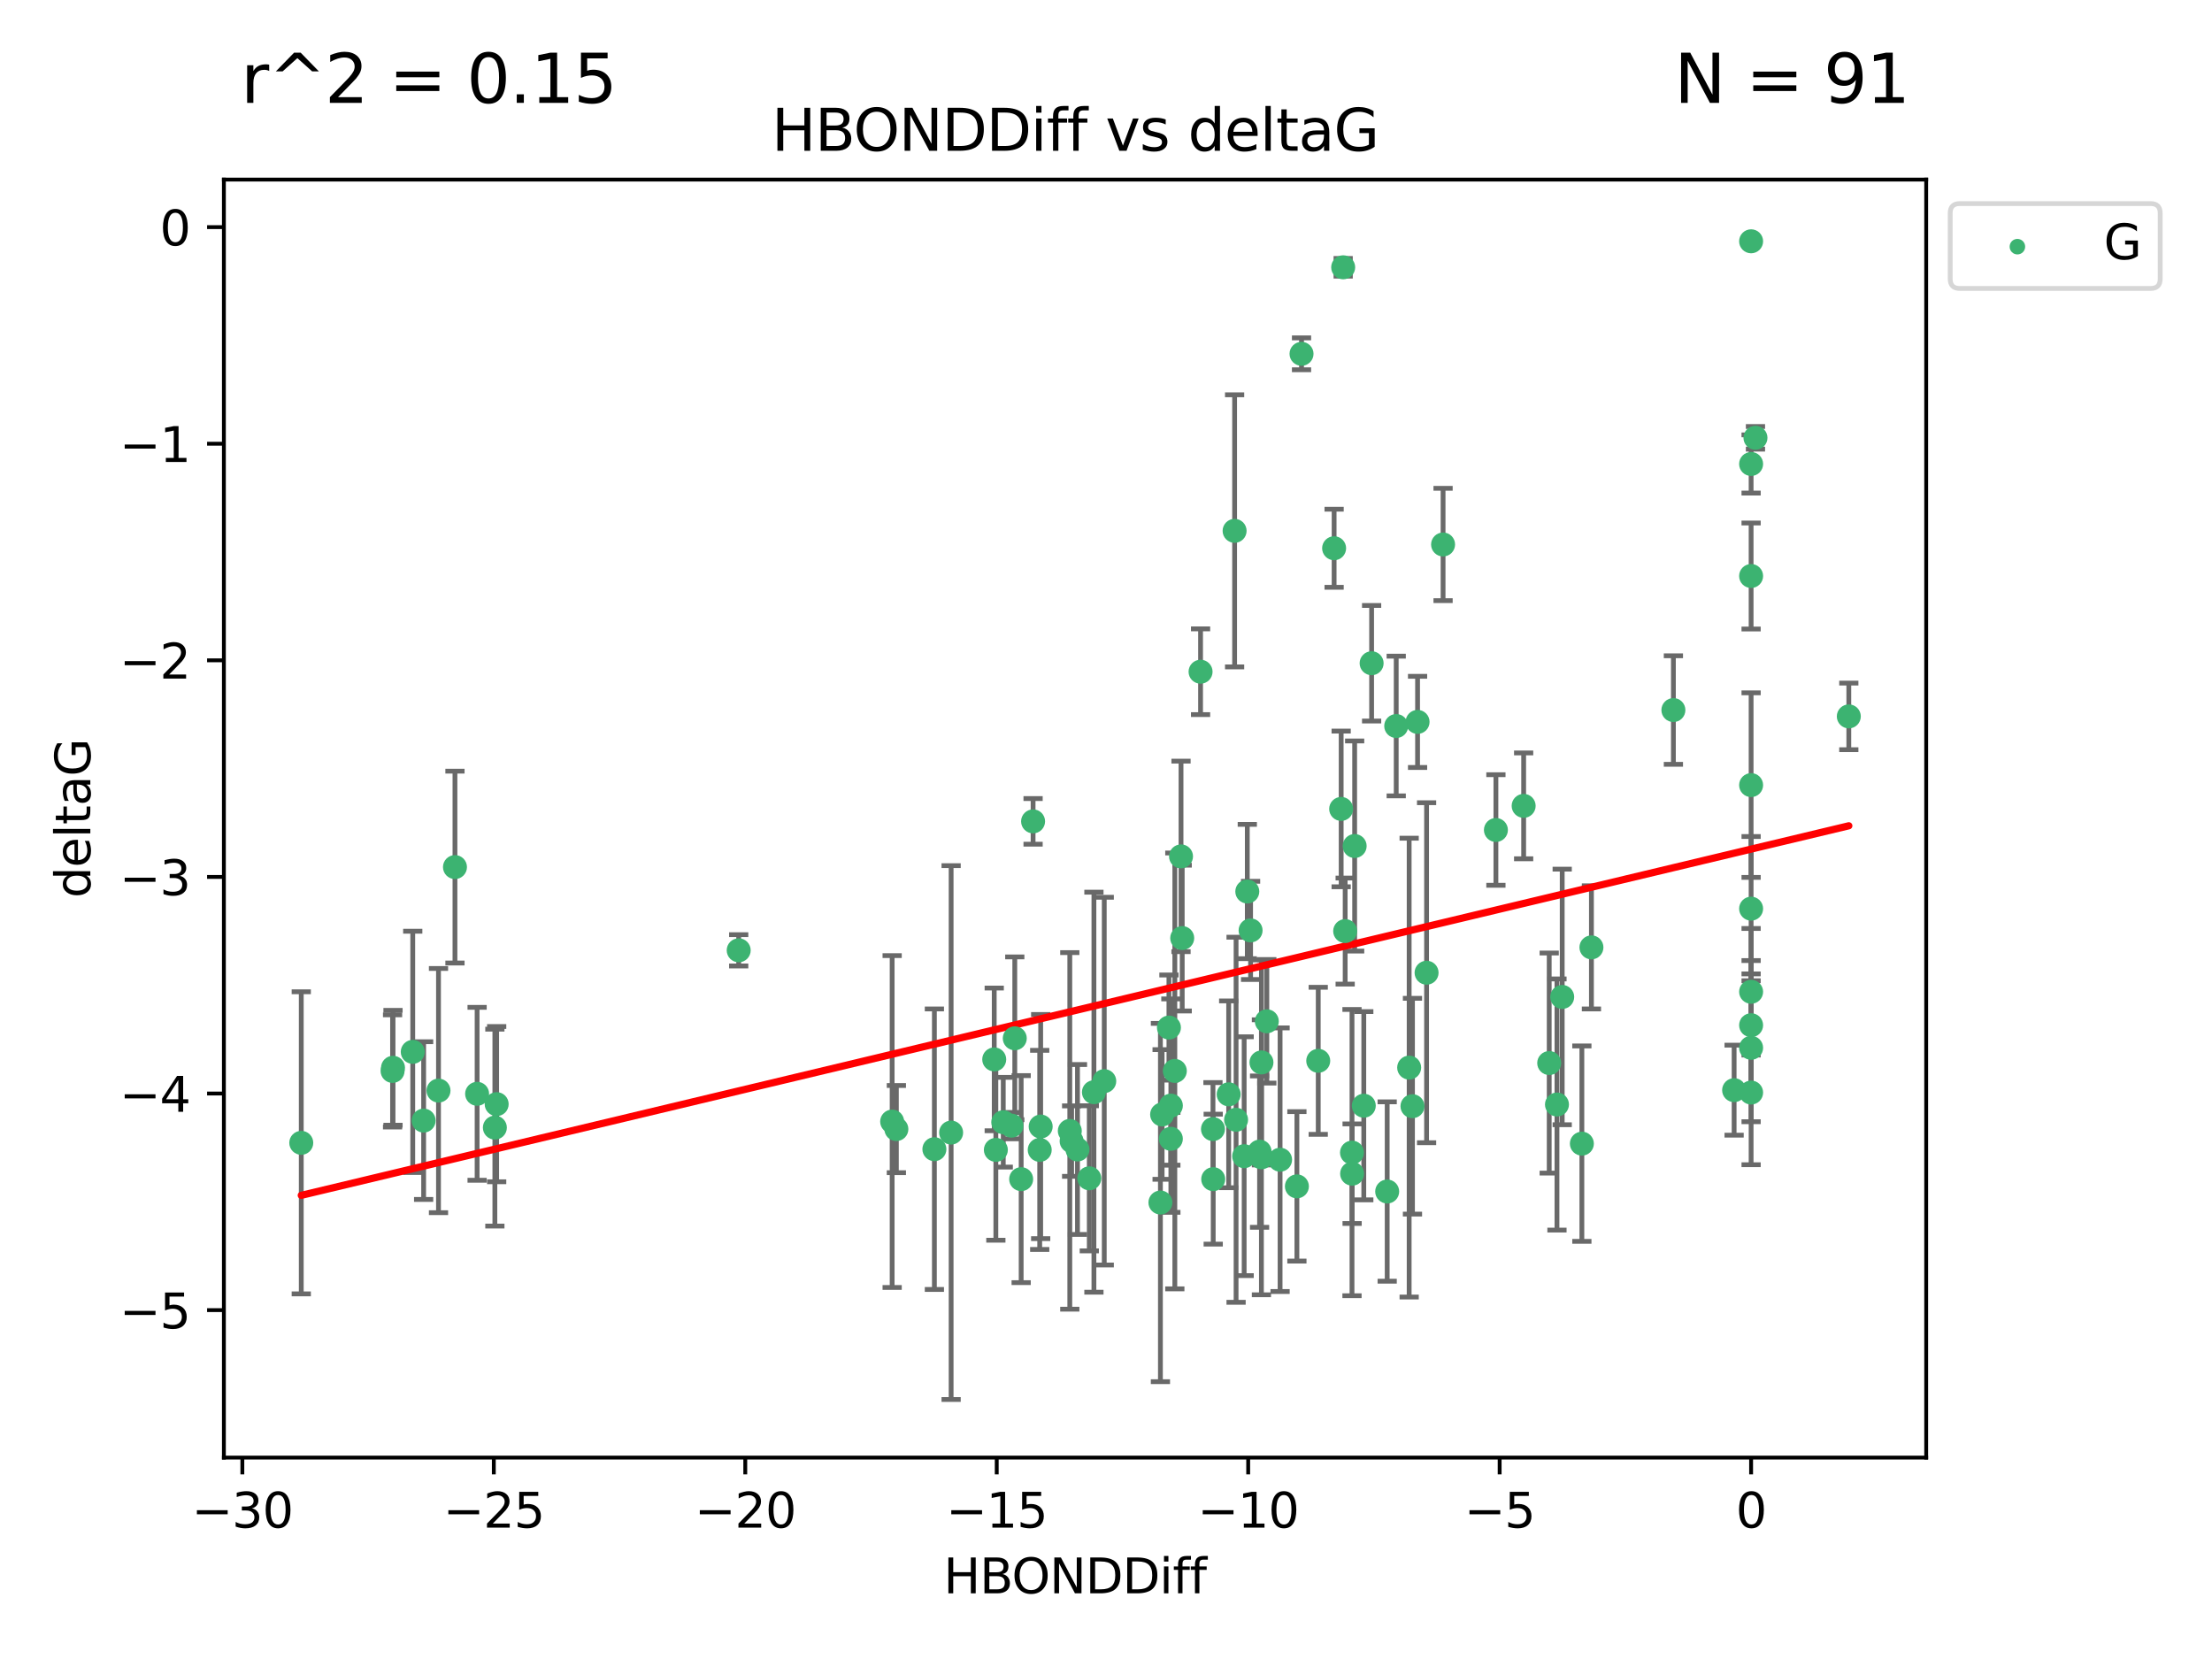 <?xml version="1.0" encoding="utf-8" standalone="no"?>
<!DOCTYPE svg PUBLIC "-//W3C//DTD SVG 1.1//EN"
  "http://www.w3.org/Graphics/SVG/1.1/DTD/svg11.dtd">
<svg xmlns:xlink="http://www.w3.org/1999/xlink" width="460.8pt" height="345.6pt" viewBox="0 0 460.8 345.6" xmlns="http://www.w3.org/2000/svg" version="1.1">
 <defs>
  <style type="text/css">*{stroke-linejoin: round; stroke-linecap: butt}</style>
 </defs>
 <g id="figure_1">
  <g id="patch_1">
   <path d="M 0 345.6 
L 460.8 345.6 
L 460.8 0 
L 0 0 
z
" style="fill: #ffffff"/>
  </g>
  <g id="axes_1">
   <g id="patch_2">
    <path d="M 46.64 303.64 
L 401.26 303.64 
L 401.26 37.411 
L 46.64 37.411 
z
" style="fill: #ffffff"/>
   </g>
   <g id="PathCollection_1">
    <defs>
     <path id="mb4a67bf6cc" d="M 0 1.118 
C 0.297 1.118 0.581 1 0.791 0.791 
C 1 0.581 1.118 0.297 1.118 0 
C 1.118 -0.297 1 -0.581 0.791 -0.791 
C 0.581 -1 0.297 -1.118 0 -1.118 
C -0.297 -1.118 -0.581 -1 -0.791 -0.791 
C -1 -0.581 -1.118 -0.297 -1.118 0 
C -1.118 0.297 -1 0.581 -0.791 0.791 
C -0.581 1 -0.297 1.118 0 1.118 
z
" style="stroke: #3cb371"/>
    </defs>
    <g clip-path="url(#p49d2b6c57e)">
     <use xlink:href="#mb4a67bf6cc" x="212.727" y="245.636" style="fill: #3cb371; stroke: #3cb371"/>
     <use xlink:href="#mb4a67bf6cc" x="216.592" y="239.545" style="fill: #3cb371; stroke: #3cb371"/>
     <use xlink:href="#mb4a67bf6cc" x="260.521" y="193.822" style="fill: #3cb371; stroke: #3cb371"/>
     <use xlink:href="#mb4a67bf6cc" x="252.685" y="235.21" style="fill: #3cb371; stroke: #3cb371"/>
     <use xlink:href="#mb4a67bf6cc" x="85.983" y="219.121" style="fill: #3cb371; stroke: #3cb371"/>
     <use xlink:href="#mb4a67bf6cc" x="207.116" y="220.694" style="fill: #3cb371; stroke: #3cb371"/>
     <use xlink:href="#mb4a67bf6cc" x="226.919" y="245.465" style="fill: #3cb371; stroke: #3cb371"/>
     <use xlink:href="#mb4a67bf6cc" x="216.793" y="234.679" style="fill: #3cb371; stroke: #3cb371"/>
     <use xlink:href="#mb4a67bf6cc" x="186.73" y="235.209" style="fill: #3cb371; stroke: #3cb371"/>
     <use xlink:href="#mb4a67bf6cc" x="88.251" y="233.438" style="fill: #3cb371; stroke: #3cb371"/>
     <use xlink:href="#mb4a67bf6cc" x="81.87" y="222.438" style="fill: #3cb371; stroke: #3cb371"/>
     <use xlink:href="#mb4a67bf6cc" x="94.778" y="180.628" style="fill: #3cb371; stroke: #3cb371"/>
     <use xlink:href="#mb4a67bf6cc" x="281.671" y="244.499" style="fill: #3cb371; stroke: #3cb371"/>
     <use xlink:href="#mb4a67bf6cc" x="207.456" y="239.542" style="fill: #3cb371; stroke: #3cb371"/>
     <use xlink:href="#mb4a67bf6cc" x="262.785" y="221.322" style="fill: #3cb371; stroke: #3cb371"/>
     <use xlink:href="#mb4a67bf6cc" x="194.65" y="239.396" style="fill: #3cb371; stroke: #3cb371"/>
     <use xlink:href="#mb4a67bf6cc" x="103.09" y="234.902" style="fill: #3cb371; stroke: #3cb371"/>
     <use xlink:href="#mb4a67bf6cc" x="198.137" y="235.937" style="fill: #3cb371; stroke: #3cb371"/>
     <use xlink:href="#mb4a67bf6cc" x="230.037" y="225.218" style="fill: #3cb371; stroke: #3cb371"/>
     <use xlink:href="#mb4a67bf6cc" x="270.168" y="247.139" style="fill: #3cb371; stroke: #3cb371"/>
     <use xlink:href="#mb4a67bf6cc" x="224.458" y="239.458" style="fill: #3cb371; stroke: #3cb371"/>
     <use xlink:href="#mb4a67bf6cc" x="257.499" y="233.267" style="fill: #3cb371; stroke: #3cb371"/>
     <use xlink:href="#mb4a67bf6cc" x="262.393" y="239.905" style="fill: #3cb371; stroke: #3cb371"/>
     <use xlink:href="#mb4a67bf6cc" x="241.737" y="250.507" style="fill: #3cb371; stroke: #3cb371"/>
     <use xlink:href="#mb4a67bf6cc" x="62.759" y="238.074" style="fill: #3cb371; stroke: #3cb371"/>
     <use xlink:href="#mb4a67bf6cc" x="259.181" y="240.856" style="fill: #3cb371; stroke: #3cb371"/>
     <use xlink:href="#mb4a67bf6cc" x="208.999" y="233.778" style="fill: #3cb371; stroke: #3cb371"/>
     <use xlink:href="#mb4a67bf6cc" x="103.465" y="230.01" style="fill: #3cb371; stroke: #3cb371"/>
     <use xlink:href="#mb4a67bf6cc" x="227.884" y="227.525" style="fill: #3cb371; stroke: #3cb371"/>
     <use xlink:href="#mb4a67bf6cc" x="257.191" y="110.585" style="fill: #3cb371; stroke: #3cb371"/>
     <use xlink:href="#mb4a67bf6cc" x="288.976" y="248.215" style="fill: #3cb371; stroke: #3cb371"/>
     <use xlink:href="#mb4a67bf6cc" x="210.703" y="234.491" style="fill: #3cb371; stroke: #3cb371"/>
     <use xlink:href="#mb4a67bf6cc" x="243.913" y="230.321" style="fill: #3cb371; stroke: #3cb371"/>
     <use xlink:href="#mb4a67bf6cc" x="222.859" y="235.588" style="fill: #3cb371; stroke: #3cb371"/>
     <use xlink:href="#mb4a67bf6cc" x="262.778" y="241.086" style="fill: #3cb371; stroke: #3cb371"/>
     <use xlink:href="#mb4a67bf6cc" x="263.902" y="212.755" style="fill: #3cb371; stroke: #3cb371"/>
     <use xlink:href="#mb4a67bf6cc" x="185.851" y="233.64" style="fill: #3cb371; stroke: #3cb371"/>
     <use xlink:href="#mb4a67bf6cc" x="223.24" y="237.715" style="fill: #3cb371; stroke: #3cb371"/>
     <use xlink:href="#mb4a67bf6cc" x="255.956" y="227.969" style="fill: #3cb371; stroke: #3cb371"/>
     <use xlink:href="#mb4a67bf6cc" x="246.277" y="195.418" style="fill: #3cb371; stroke: #3cb371"/>
     <use xlink:href="#mb4a67bf6cc" x="252.735" y="245.638" style="fill: #3cb371; stroke: #3cb371"/>
     <use xlink:href="#mb4a67bf6cc" x="385.141" y="149.237" style="fill: #3cb371; stroke: #3cb371"/>
     <use xlink:href="#mb4a67bf6cc" x="280.223" y="193.962" style="fill: #3cb371; stroke: #3cb371"/>
     <use xlink:href="#mb4a67bf6cc" x="266.665" y="241.588" style="fill: #3cb371; stroke: #3cb371"/>
     <use xlink:href="#mb4a67bf6cc" x="242.09" y="232.165" style="fill: #3cb371; stroke: #3cb371"/>
     <use xlink:href="#mb4a67bf6cc" x="281.646" y="240.11" style="fill: #3cb371; stroke: #3cb371"/>
     <use xlink:href="#mb4a67bf6cc" x="284.101" y="230.339" style="fill: #3cb371; stroke: #3cb371"/>
     <use xlink:href="#mb4a67bf6cc" x="243.909" y="237.234" style="fill: #3cb371; stroke: #3cb371"/>
     <use xlink:href="#mb4a67bf6cc" x="282.198" y="176.241" style="fill: #3cb371; stroke: #3cb371"/>
     <use xlink:href="#mb4a67bf6cc" x="274.613" y="220.986" style="fill: #3cb371; stroke: #3cb371"/>
     <use xlink:href="#mb4a67bf6cc" x="271.132" y="73.708" style="fill: #3cb371; stroke: #3cb371"/>
     <use xlink:href="#mb4a67bf6cc" x="91.348" y="227.188" style="fill: #3cb371; stroke: #3cb371"/>
     <use xlink:href="#mb4a67bf6cc" x="211.397" y="216.298" style="fill: #3cb371; stroke: #3cb371"/>
     <use xlink:href="#mb4a67bf6cc" x="361.249" y="227.101" style="fill: #3cb371; stroke: #3cb371"/>
     <use xlink:href="#mb4a67bf6cc" x="297.182" y="202.635" style="fill: #3cb371; stroke: #3cb371"/>
     <use xlink:href="#mb4a67bf6cc" x="81.78" y="223.095" style="fill: #3cb371; stroke: #3cb371"/>
     <use xlink:href="#mb4a67bf6cc" x="250.1" y="139.931" style="fill: #3cb371; stroke: #3cb371"/>
     <use xlink:href="#mb4a67bf6cc" x="277.921" y="114.208" style="fill: #3cb371; stroke: #3cb371"/>
     <use xlink:href="#mb4a67bf6cc" x="300.619" y="113.426" style="fill: #3cb371; stroke: #3cb371"/>
     <use xlink:href="#mb4a67bf6cc" x="99.391" y="227.86" style="fill: #3cb371; stroke: #3cb371"/>
     <use xlink:href="#mb4a67bf6cc" x="243.51" y="214.058" style="fill: #3cb371; stroke: #3cb371"/>
     <use xlink:href="#mb4a67bf6cc" x="317.404" y="167.877" style="fill: #3cb371; stroke: #3cb371"/>
     <use xlink:href="#mb4a67bf6cc" x="246.028" y="178.402" style="fill: #3cb371; stroke: #3cb371"/>
     <use xlink:href="#mb4a67bf6cc" x="244.738" y="223.093" style="fill: #3cb371; stroke: #3cb371"/>
     <use xlink:href="#mb4a67bf6cc" x="153.884" y="197.967" style="fill: #3cb371; stroke: #3cb371"/>
     <use xlink:href="#mb4a67bf6cc" x="290.858" y="151.245" style="fill: #3cb371; stroke: #3cb371"/>
     <use xlink:href="#mb4a67bf6cc" x="311.626" y="172.901" style="fill: #3cb371; stroke: #3cb371"/>
     <use xlink:href="#mb4a67bf6cc" x="295.306" y="150.385" style="fill: #3cb371; stroke: #3cb371"/>
     <use xlink:href="#mb4a67bf6cc" x="325.435" y="207.68" style="fill: #3cb371; stroke: #3cb371"/>
     <use xlink:href="#mb4a67bf6cc" x="324.345" y="230.088" style="fill: #3cb371; stroke: #3cb371"/>
     <use xlink:href="#mb4a67bf6cc" x="293.554" y="222.403" style="fill: #3cb371; stroke: #3cb371"/>
     <use xlink:href="#mb4a67bf6cc" x="364.788" y="227.599" style="fill: #3cb371; stroke: #3cb371"/>
     <use xlink:href="#mb4a67bf6cc" x="364.788" y="189.289" style="fill: #3cb371; stroke: #3cb371"/>
     <use xlink:href="#mb4a67bf6cc" x="331.524" y="197.354" style="fill: #3cb371; stroke: #3cb371"/>
     <use xlink:href="#mb4a67bf6cc" x="364.788" y="206.604" style="fill: #3cb371; stroke: #3cb371"/>
     <use xlink:href="#mb4a67bf6cc" x="279.809" y="55.682" style="fill: #3cb371; stroke: #3cb371"/>
     <use xlink:href="#mb4a67bf6cc" x="285.733" y="138.164" style="fill: #3cb371; stroke: #3cb371"/>
     <use xlink:href="#mb4a67bf6cc" x="364.788" y="213.569" style="fill: #3cb371; stroke: #3cb371"/>
     <use xlink:href="#mb4a67bf6cc" x="364.788" y="119.992" style="fill: #3cb371; stroke: #3cb371"/>
     <use xlink:href="#mb4a67bf6cc" x="364.788" y="50.266" style="fill: #3cb371; stroke: #3cb371"/>
     <use xlink:href="#mb4a67bf6cc" x="294.244" y="230.443" style="fill: #3cb371; stroke: #3cb371"/>
     <use xlink:href="#mb4a67bf6cc" x="259.835" y="185.719" style="fill: #3cb371; stroke: #3cb371"/>
     <use xlink:href="#mb4a67bf6cc" x="215.21" y="171.107" style="fill: #3cb371; stroke: #3cb371"/>
     <use xlink:href="#mb4a67bf6cc" x="322.729" y="221.454" style="fill: #3cb371; stroke: #3cb371"/>
     <use xlink:href="#mb4a67bf6cc" x="329.532" y="238.241" style="fill: #3cb371; stroke: #3cb371"/>
     <use xlink:href="#mb4a67bf6cc" x="348.6" y="147.918" style="fill: #3cb371; stroke: #3cb371"/>
     <use xlink:href="#mb4a67bf6cc" x="365.695" y="91.203" style="fill: #3cb371; stroke: #3cb371"/>
     <use xlink:href="#mb4a67bf6cc" x="364.788" y="218.278" style="fill: #3cb371; stroke: #3cb371"/>
     <use xlink:href="#mb4a67bf6cc" x="364.788" y="163.553" style="fill: #3cb371; stroke: #3cb371"/>
     <use xlink:href="#mb4a67bf6cc" x="364.788" y="96.654" style="fill: #3cb371; stroke: #3cb371"/>
     <use xlink:href="#mb4a67bf6cc" x="279.389" y="168.513" style="fill: #3cb371; stroke: #3cb371"/>
    </g>
   </g>
   <g id="matplotlib.axis_1">
    <g id="xtick_1">
     <g id="line2d_1">
      <defs>
       <path id="m7ef96face5" d="M 0 0 
L 0 3.5 
" style="stroke: #000000; stroke-width: 0.8"/>
      </defs>
      <g>
       <use xlink:href="#m7ef96face5" x="50.486" y="303.64" style="stroke: #000000; stroke-width: 0.8"/>
      </g>
     </g>
     <g id="text_1">
      <!-- −30 -->
      <g transform="translate(39.933 318.238)scale(0.1 -0.1)">
       <defs>
        <path id="DejaVuSans-2212" d="M 678 2272 
L 4684 2272 
L 4684 1741 
L 678 1741 
L 678 2272 
z
" transform="scale(0.016)"/>
        <path id="DejaVuSans-33" d="M 2597 2516 
Q 3050 2419 3304 2112 
Q 3559 1806 3559 1356 
Q 3559 666 3084 287 
Q 2609 -91 1734 -91 
Q 1441 -91 1130 -33 
Q 819 25 488 141 
L 488 750 
Q 750 597 1062 519 
Q 1375 441 1716 441 
Q 2309 441 2620 675 
Q 2931 909 2931 1356 
Q 2931 1769 2642 2001 
Q 2353 2234 1838 2234 
L 1294 2234 
L 1294 2753 
L 1863 2753 
Q 2328 2753 2575 2939 
Q 2822 3125 2822 3475 
Q 2822 3834 2567 4026 
Q 2313 4219 1838 4219 
Q 1578 4219 1281 4162 
Q 984 4106 628 3988 
L 628 4550 
Q 988 4650 1302 4700 
Q 1616 4750 1894 4750 
Q 2613 4750 3031 4423 
Q 3450 4097 3450 3541 
Q 3450 3153 3228 2886 
Q 3006 2619 2597 2516 
z
" transform="scale(0.016)"/>
        <path id="DejaVuSans-30" d="M 2034 4250 
Q 1547 4250 1301 3770 
Q 1056 3291 1056 2328 
Q 1056 1369 1301 889 
Q 1547 409 2034 409 
Q 2525 409 2770 889 
Q 3016 1369 3016 2328 
Q 3016 3291 2770 3770 
Q 2525 4250 2034 4250 
z
M 2034 4750 
Q 2819 4750 3233 4129 
Q 3647 3509 3647 2328 
Q 3647 1150 3233 529 
Q 2819 -91 2034 -91 
Q 1250 -91 836 529 
Q 422 1150 422 2328 
Q 422 3509 836 4129 
Q 1250 4750 2034 4750 
z
" transform="scale(0.016)"/>
       </defs>
       <use xlink:href="#DejaVuSans-2212"/>
       <use xlink:href="#DejaVuSans-33" x="83.789"/>
       <use xlink:href="#DejaVuSans-30" x="147.412"/>
      </g>
     </g>
    </g>
    <g id="xtick_2">
     <g id="line2d_2">
      <g>
       <use xlink:href="#m7ef96face5" x="102.869" y="303.64" style="stroke: #000000; stroke-width: 0.8"/>
      </g>
     </g>
     <g id="text_2">
      <!-- −25 -->
      <g transform="translate(92.317 318.238)scale(0.1 -0.1)">
       <defs>
        <path id="DejaVuSans-32" d="M 1228 531 
L 3431 531 
L 3431 0 
L 469 0 
L 469 531 
Q 828 903 1448 1529 
Q 2069 2156 2228 2338 
Q 2531 2678 2651 2914 
Q 2772 3150 2772 3378 
Q 2772 3750 2511 3984 
Q 2250 4219 1831 4219 
Q 1534 4219 1204 4116 
Q 875 4013 500 3803 
L 500 4441 
Q 881 4594 1212 4672 
Q 1544 4750 1819 4750 
Q 2544 4750 2975 4387 
Q 3406 4025 3406 3419 
Q 3406 3131 3298 2873 
Q 3191 2616 2906 2266 
Q 2828 2175 2409 1742 
Q 1991 1309 1228 531 
z
" transform="scale(0.016)"/>
        <path id="DejaVuSans-35" d="M 691 4666 
L 3169 4666 
L 3169 4134 
L 1269 4134 
L 1269 2991 
Q 1406 3038 1543 3061 
Q 1681 3084 1819 3084 
Q 2600 3084 3056 2656 
Q 3513 2228 3513 1497 
Q 3513 744 3044 326 
Q 2575 -91 1722 -91 
Q 1428 -91 1123 -41 
Q 819 9 494 109 
L 494 744 
Q 775 591 1075 516 
Q 1375 441 1709 441 
Q 2250 441 2565 725 
Q 2881 1009 2881 1497 
Q 2881 1984 2565 2268 
Q 2250 2553 1709 2553 
Q 1456 2553 1204 2497 
Q 953 2441 691 2322 
L 691 4666 
z
" transform="scale(0.016)"/>
       </defs>
       <use xlink:href="#DejaVuSans-2212"/>
       <use xlink:href="#DejaVuSans-32" x="83.789"/>
       <use xlink:href="#DejaVuSans-35" x="147.412"/>
      </g>
     </g>
    </g>
    <g id="xtick_3">
     <g id="line2d_3">
      <g>
       <use xlink:href="#m7ef96face5" x="155.253" y="303.64" style="stroke: #000000; stroke-width: 0.8"/>
      </g>
     </g>
     <g id="text_3">
      <!-- −20 -->
      <g transform="translate(144.701 318.238)scale(0.1 -0.1)">
       <use xlink:href="#DejaVuSans-2212"/>
       <use xlink:href="#DejaVuSans-32" x="83.789"/>
       <use xlink:href="#DejaVuSans-30" x="147.412"/>
      </g>
     </g>
    </g>
    <g id="xtick_4">
     <g id="line2d_4">
      <g>
       <use xlink:href="#m7ef96face5" x="207.637" y="303.64" style="stroke: #000000; stroke-width: 0.8"/>
      </g>
     </g>
     <g id="text_4">
      <!-- −15 -->
      <g transform="translate(197.084 318.238)scale(0.1 -0.1)">
       <defs>
        <path id="DejaVuSans-31" d="M 794 531 
L 1825 531 
L 1825 4091 
L 703 3866 
L 703 4441 
L 1819 4666 
L 2450 4666 
L 2450 531 
L 3481 531 
L 3481 0 
L 794 0 
L 794 531 
z
" transform="scale(0.016)"/>
       </defs>
       <use xlink:href="#DejaVuSans-2212"/>
       <use xlink:href="#DejaVuSans-31" x="83.789"/>
       <use xlink:href="#DejaVuSans-35" x="147.412"/>
      </g>
     </g>
    </g>
    <g id="xtick_5">
     <g id="line2d_5">
      <g>
       <use xlink:href="#m7ef96face5" x="260.02" y="303.64" style="stroke: #000000; stroke-width: 0.8"/>
      </g>
     </g>
     <g id="text_5">
      <!-- −10 -->
      <g transform="translate(249.468 318.238)scale(0.1 -0.1)">
       <use xlink:href="#DejaVuSans-2212"/>
       <use xlink:href="#DejaVuSans-31" x="83.789"/>
       <use xlink:href="#DejaVuSans-30" x="147.412"/>
      </g>
     </g>
    </g>
    <g id="xtick_6">
     <g id="line2d_6">
      <g>
       <use xlink:href="#m7ef96face5" x="312.404" y="303.64" style="stroke: #000000; stroke-width: 0.8"/>
      </g>
     </g>
     <g id="text_6">
      <!-- −5 -->
      <g transform="translate(305.033 318.238)scale(0.1 -0.1)">
       <use xlink:href="#DejaVuSans-2212"/>
       <use xlink:href="#DejaVuSans-35" x="83.789"/>
      </g>
     </g>
    </g>
    <g id="xtick_7">
     <g id="line2d_7">
      <g>
       <use xlink:href="#m7ef96face5" x="364.788" y="303.64" style="stroke: #000000; stroke-width: 0.8"/>
      </g>
     </g>
     <g id="text_7">
      <!-- 0 -->
      <g transform="translate(361.606 318.238)scale(0.1 -0.1)">
       <use xlink:href="#DejaVuSans-30"/>
      </g>
     </g>
    </g>
    <g id="text_8">
     <!-- HBONDDiff -->
     <g transform="translate(196.561 331.917)scale(0.1 -0.1)">
      <defs>
       <path id="DejaVuSans-48" d="M 628 4666 
L 1259 4666 
L 1259 2753 
L 3553 2753 
L 3553 4666 
L 4184 4666 
L 4184 0 
L 3553 0 
L 3553 2222 
L 1259 2222 
L 1259 0 
L 628 0 
L 628 4666 
z
" transform="scale(0.016)"/>
       <path id="DejaVuSans-42" d="M 1259 2228 
L 1259 519 
L 2272 519 
Q 2781 519 3026 730 
Q 3272 941 3272 1375 
Q 3272 1813 3026 2020 
Q 2781 2228 2272 2228 
L 1259 2228 
z
M 1259 4147 
L 1259 2741 
L 2194 2741 
Q 2656 2741 2882 2914 
Q 3109 3088 3109 3444 
Q 3109 3797 2882 3972 
Q 2656 4147 2194 4147 
L 1259 4147 
z
M 628 4666 
L 2241 4666 
Q 2963 4666 3353 4366 
Q 3744 4066 3744 3513 
Q 3744 3084 3544 2831 
Q 3344 2578 2956 2516 
Q 3422 2416 3680 2098 
Q 3938 1781 3938 1306 
Q 3938 681 3513 340 
Q 3088 0 2303 0 
L 628 0 
L 628 4666 
z
" transform="scale(0.016)"/>
       <path id="DejaVuSans-4f" d="M 2522 4238 
Q 1834 4238 1429 3725 
Q 1025 3213 1025 2328 
Q 1025 1447 1429 934 
Q 1834 422 2522 422 
Q 3209 422 3611 934 
Q 4013 1447 4013 2328 
Q 4013 3213 3611 3725 
Q 3209 4238 2522 4238 
z
M 2522 4750 
Q 3503 4750 4090 4092 
Q 4678 3434 4678 2328 
Q 4678 1225 4090 567 
Q 3503 -91 2522 -91 
Q 1538 -91 948 565 
Q 359 1222 359 2328 
Q 359 3434 948 4092 
Q 1538 4750 2522 4750 
z
" transform="scale(0.016)"/>
       <path id="DejaVuSans-4e" d="M 628 4666 
L 1478 4666 
L 3547 763 
L 3547 4666 
L 4159 4666 
L 4159 0 
L 3309 0 
L 1241 3903 
L 1241 0 
L 628 0 
L 628 4666 
z
" transform="scale(0.016)"/>
       <path id="DejaVuSans-44" d="M 1259 4147 
L 1259 519 
L 2022 519 
Q 2988 519 3436 956 
Q 3884 1394 3884 2338 
Q 3884 3275 3436 3711 
Q 2988 4147 2022 4147 
L 1259 4147 
z
M 628 4666 
L 1925 4666 
Q 3281 4666 3915 4102 
Q 4550 3538 4550 2338 
Q 4550 1131 3912 565 
Q 3275 0 1925 0 
L 628 0 
L 628 4666 
z
" transform="scale(0.016)"/>
       <path id="DejaVuSans-69" d="M 603 3500 
L 1178 3500 
L 1178 0 
L 603 0 
L 603 3500 
z
M 603 4863 
L 1178 4863 
L 1178 4134 
L 603 4134 
L 603 4863 
z
" transform="scale(0.016)"/>
       <path id="DejaVuSans-66" d="M 2375 4863 
L 2375 4384 
L 1825 4384 
Q 1516 4384 1395 4259 
Q 1275 4134 1275 3809 
L 1275 3500 
L 2222 3500 
L 2222 3053 
L 1275 3053 
L 1275 0 
L 697 0 
L 697 3053 
L 147 3053 
L 147 3500 
L 697 3500 
L 697 3744 
Q 697 4328 969 4595 
Q 1241 4863 1831 4863 
L 2375 4863 
z
" transform="scale(0.016)"/>
      </defs>
      <use xlink:href="#DejaVuSans-48"/>
      <use xlink:href="#DejaVuSans-42" x="75.195"/>
      <use xlink:href="#DejaVuSans-4f" x="142.049"/>
      <use xlink:href="#DejaVuSans-4e" x="220.76"/>
      <use xlink:href="#DejaVuSans-44" x="295.564"/>
      <use xlink:href="#DejaVuSans-44" x="372.566"/>
      <use xlink:href="#DejaVuSans-69" x="449.568"/>
      <use xlink:href="#DejaVuSans-66" x="477.352"/>
      <use xlink:href="#DejaVuSans-66" x="512.557"/>
     </g>
    </g>
   </g>
   <g id="matplotlib.axis_2">
    <g id="ytick_1">
     <g id="line2d_8">
      <defs>
       <path id="m06957e5186" d="M 0 0 
L -3.5 0 
" style="stroke: #000000; stroke-width: 0.8"/>
      </defs>
      <g>
       <use xlink:href="#m06957e5186" x="46.64" y="272.918" style="stroke: #000000; stroke-width: 0.8"/>
      </g>
     </g>
     <g id="text_9">
      <!-- −5 -->
      <g transform="translate(24.898 276.717)scale(0.1 -0.1)">
       <use xlink:href="#DejaVuSans-2212"/>
       <use xlink:href="#DejaVuSans-35" x="83.789"/>
      </g>
     </g>
    </g>
    <g id="ytick_2">
     <g id="line2d_9">
      <g>
       <use xlink:href="#m06957e5186" x="46.64" y="227.798" style="stroke: #000000; stroke-width: 0.8"/>
      </g>
     </g>
     <g id="text_10">
      <!-- −4 -->
      <g transform="translate(24.898 231.598)scale(0.1 -0.1)">
       <defs>
        <path id="DejaVuSans-34" d="M 2419 4116 
L 825 1625 
L 2419 1625 
L 2419 4116 
z
M 2253 4666 
L 3047 4666 
L 3047 1625 
L 3713 1625 
L 3713 1100 
L 3047 1100 
L 3047 0 
L 2419 0 
L 2419 1100 
L 313 1100 
L 313 1709 
L 2253 4666 
z
" transform="scale(0.016)"/>
       </defs>
       <use xlink:href="#DejaVuSans-2212"/>
       <use xlink:href="#DejaVuSans-34" x="83.789"/>
      </g>
     </g>
    </g>
    <g id="ytick_3">
     <g id="line2d_10">
      <g>
       <use xlink:href="#m06957e5186" x="46.64" y="182.678" style="stroke: #000000; stroke-width: 0.8"/>
      </g>
     </g>
     <g id="text_11">
      <!-- −3 -->
      <g transform="translate(24.898 186.478)scale(0.1 -0.1)">
       <use xlink:href="#DejaVuSans-2212"/>
       <use xlink:href="#DejaVuSans-33" x="83.789"/>
      </g>
     </g>
    </g>
    <g id="ytick_4">
     <g id="line2d_11">
      <g>
       <use xlink:href="#m06957e5186" x="46.64" y="137.559" style="stroke: #000000; stroke-width: 0.8"/>
      </g>
     </g>
     <g id="text_12">
      <!-- −2 -->
      <g transform="translate(24.898 141.358)scale(0.1 -0.1)">
       <use xlink:href="#DejaVuSans-2212"/>
       <use xlink:href="#DejaVuSans-32" x="83.789"/>
      </g>
     </g>
    </g>
    <g id="ytick_5">
     <g id="line2d_12">
      <g>
       <use xlink:href="#m06957e5186" x="46.64" y="92.439" style="stroke: #000000; stroke-width: 0.8"/>
      </g>
     </g>
     <g id="text_13">
      <!-- −1 -->
      <g transform="translate(24.898 96.238)scale(0.1 -0.1)">
       <use xlink:href="#DejaVuSans-2212"/>
       <use xlink:href="#DejaVuSans-31" x="83.789"/>
      </g>
     </g>
    </g>
    <g id="ytick_6">
     <g id="line2d_13">
      <g>
       <use xlink:href="#m06957e5186" x="46.64" y="47.319" style="stroke: #000000; stroke-width: 0.8"/>
      </g>
     </g>
     <g id="text_14">
      <!-- 0 -->
      <g transform="translate(33.278 51.118)scale(0.1 -0.1)">
       <use xlink:href="#DejaVuSans-30"/>
      </g>
     </g>
    </g>
    <g id="text_15">
     <!-- deltaG -->
     <g transform="translate(18.818 187.064)rotate(-90)scale(0.1 -0.1)">
      <defs>
       <path id="DejaVuSans-64" d="M 2906 2969 
L 2906 4863 
L 3481 4863 
L 3481 0 
L 2906 0 
L 2906 525 
Q 2725 213 2448 61 
Q 2172 -91 1784 -91 
Q 1150 -91 751 415 
Q 353 922 353 1747 
Q 353 2572 751 3078 
Q 1150 3584 1784 3584 
Q 2172 3584 2448 3432 
Q 2725 3281 2906 2969 
z
M 947 1747 
Q 947 1113 1208 752 
Q 1469 391 1925 391 
Q 2381 391 2643 752 
Q 2906 1113 2906 1747 
Q 2906 2381 2643 2742 
Q 2381 3103 1925 3103 
Q 1469 3103 1208 2742 
Q 947 2381 947 1747 
z
" transform="scale(0.016)"/>
       <path id="DejaVuSans-65" d="M 3597 1894 
L 3597 1613 
L 953 1613 
Q 991 1019 1311 708 
Q 1631 397 2203 397 
Q 2534 397 2845 478 
Q 3156 559 3463 722 
L 3463 178 
Q 3153 47 2828 -22 
Q 2503 -91 2169 -91 
Q 1331 -91 842 396 
Q 353 884 353 1716 
Q 353 2575 817 3079 
Q 1281 3584 2069 3584 
Q 2775 3584 3186 3129 
Q 3597 2675 3597 1894 
z
M 3022 2063 
Q 3016 2534 2758 2815 
Q 2500 3097 2075 3097 
Q 1594 3097 1305 2825 
Q 1016 2553 972 2059 
L 3022 2063 
z
" transform="scale(0.016)"/>
       <path id="DejaVuSans-6c" d="M 603 4863 
L 1178 4863 
L 1178 0 
L 603 0 
L 603 4863 
z
" transform="scale(0.016)"/>
       <path id="DejaVuSans-74" d="M 1172 4494 
L 1172 3500 
L 2356 3500 
L 2356 3053 
L 1172 3053 
L 1172 1153 
Q 1172 725 1289 603 
Q 1406 481 1766 481 
L 2356 481 
L 2356 0 
L 1766 0 
Q 1100 0 847 248 
Q 594 497 594 1153 
L 594 3053 
L 172 3053 
L 172 3500 
L 594 3500 
L 594 4494 
L 1172 4494 
z
" transform="scale(0.016)"/>
       <path id="DejaVuSans-61" d="M 2194 1759 
Q 1497 1759 1228 1600 
Q 959 1441 959 1056 
Q 959 750 1161 570 
Q 1363 391 1709 391 
Q 2188 391 2477 730 
Q 2766 1069 2766 1631 
L 2766 1759 
L 2194 1759 
z
M 3341 1997 
L 3341 0 
L 2766 0 
L 2766 531 
Q 2569 213 2275 61 
Q 1981 -91 1556 -91 
Q 1019 -91 701 211 
Q 384 513 384 1019 
Q 384 1609 779 1909 
Q 1175 2209 1959 2209 
L 2766 2209 
L 2766 2266 
Q 2766 2663 2505 2880 
Q 2244 3097 1772 3097 
Q 1472 3097 1187 3025 
Q 903 2953 641 2809 
L 641 3341 
Q 956 3463 1253 3523 
Q 1550 3584 1831 3584 
Q 2591 3584 2966 3190 
Q 3341 2797 3341 1997 
z
" transform="scale(0.016)"/>
       <path id="DejaVuSans-47" d="M 3809 666 
L 3809 1919 
L 2778 1919 
L 2778 2438 
L 4434 2438 
L 4434 434 
Q 4069 175 3628 42 
Q 3188 -91 2688 -91 
Q 1594 -91 976 548 
Q 359 1188 359 2328 
Q 359 3472 976 4111 
Q 1594 4750 2688 4750 
Q 3144 4750 3555 4637 
Q 3966 4525 4313 4306 
L 4313 3634 
Q 3963 3931 3569 4081 
Q 3175 4231 2741 4231 
Q 1884 4231 1454 3753 
Q 1025 3275 1025 2328 
Q 1025 1384 1454 906 
Q 1884 428 2741 428 
Q 3075 428 3337 486 
Q 3600 544 3809 666 
z
" transform="scale(0.016)"/>
      </defs>
      <use xlink:href="#DejaVuSans-64"/>
      <use xlink:href="#DejaVuSans-65" x="63.477"/>
      <use xlink:href="#DejaVuSans-6c" x="125"/>
      <use xlink:href="#DejaVuSans-74" x="152.783"/>
      <use xlink:href="#DejaVuSans-61" x="191.992"/>
      <use xlink:href="#DejaVuSans-47" x="253.271"/>
     </g>
    </g>
   </g>
   <g id="LineCollection_1">
    <path d="M 212.727 267.198 
L 212.727 224.073 
" clip-path="url(#p49d2b6c57e)" style="fill: none; stroke: #696969"/>
    <path d="M 216.592 260.283 
L 216.592 218.806 
" clip-path="url(#p49d2b6c57e)" style="fill: none; stroke: #696969"/>
    <path d="M 260.521 204.051 
L 260.521 183.593 
" clip-path="url(#p49d2b6c57e)" style="fill: none; stroke: #696969"/>
    <path d="M 252.685 244.896 
L 252.685 225.523 
" clip-path="url(#p49d2b6c57e)" style="fill: none; stroke: #696969"/>
    <path d="M 85.983 244.252 
L 85.983 193.99 
" clip-path="url(#p49d2b6c57e)" style="fill: none; stroke: #696969"/>
    <path d="M 207.116 235.555 
L 207.116 205.832 
" clip-path="url(#p49d2b6c57e)" style="fill: none; stroke: #696969"/>
    <path d="M 226.919 260.581 
L 226.919 230.349 
" clip-path="url(#p49d2b6c57e)" style="fill: none; stroke: #696969"/>
    <path d="M 216.793 258.027 
L 216.793 211.332 
" clip-path="url(#p49d2b6c57e)" style="fill: none; stroke: #696969"/>
    <path d="M 186.73 244.293 
L 186.73 226.126 
" clip-path="url(#p49d2b6c57e)" style="fill: none; stroke: #696969"/>
    <path d="M 88.251 249.866 
L 88.251 217.01 
" clip-path="url(#p49d2b6c57e)" style="fill: none; stroke: #696969"/>
    <path d="M 81.87 234.399 
L 81.87 210.477 
" clip-path="url(#p49d2b6c57e)" style="fill: none; stroke: #696969"/>
    <path d="M 94.778 200.612 
L 94.778 160.644 
" clip-path="url(#p49d2b6c57e)" style="fill: none; stroke: #696969"/>
    <path d="M 281.671 254.873 
L 281.671 234.125 
" clip-path="url(#p49d2b6c57e)" style="fill: none; stroke: #696969"/>
    <path d="M 207.456 258.359 
L 207.456 220.725 
" clip-path="url(#p49d2b6c57e)" style="fill: none; stroke: #696969"/>
    <path d="M 262.785 242.676 
L 262.785 199.969 
" clip-path="url(#p49d2b6c57e)" style="fill: none; stroke: #696969"/>
    <path d="M 194.65 268.614 
L 194.65 210.178 
" clip-path="url(#p49d2b6c57e)" style="fill: none; stroke: #696969"/>
    <path d="M 103.09 255.409 
L 103.09 214.396 
" clip-path="url(#p49d2b6c57e)" style="fill: none; stroke: #696969"/>
    <path d="M 198.137 291.539 
L 198.137 180.336 
" clip-path="url(#p49d2b6c57e)" style="fill: none; stroke: #696969"/>
    <path d="M 230.037 263.519 
L 230.037 186.917 
" clip-path="url(#p49d2b6c57e)" style="fill: none; stroke: #696969"/>
    <path d="M 270.168 262.704 
L 270.168 231.574 
" clip-path="url(#p49d2b6c57e)" style="fill: none; stroke: #696969"/>
    <path d="M 224.458 257.155 
L 224.458 221.76 
" clip-path="url(#p49d2b6c57e)" style="fill: none; stroke: #696969"/>
    <path d="M 257.499 271.293 
L 257.499 195.242 
" clip-path="url(#p49d2b6c57e)" style="fill: none; stroke: #696969"/>
    <path d="M 262.393 255.67 
L 262.393 224.14 
" clip-path="url(#p49d2b6c57e)" style="fill: none; stroke: #696969"/>
    <path d="M 241.737 287.827 
L 241.737 213.187 
" clip-path="url(#p49d2b6c57e)" style="fill: none; stroke: #696969"/>
    <path d="M 62.759 269.539 
L 62.759 206.608 
" clip-path="url(#p49d2b6c57e)" style="fill: none; stroke: #696969"/>
    <path d="M 259.181 265.736 
L 259.181 215.976 
" clip-path="url(#p49d2b6c57e)" style="fill: none; stroke: #696969"/>
    <path d="M 208.999 243.123 
L 208.999 224.432 
" clip-path="url(#p49d2b6c57e)" style="fill: none; stroke: #696969"/>
    <path d="M 103.465 246.181 
L 103.465 213.838 
" clip-path="url(#p49d2b6c57e)" style="fill: none; stroke: #696969"/>
    <path d="M 227.884 269.191 
L 227.884 185.858 
" clip-path="url(#p49d2b6c57e)" style="fill: none; stroke: #696969"/>
    <path d="M 257.191 138.926 
L 257.191 82.244 
" clip-path="url(#p49d2b6c57e)" style="fill: none; stroke: #696969"/>
    <path d="M 288.976 266.897 
L 288.976 229.533 
" clip-path="url(#p49d2b6c57e)" style="fill: none; stroke: #696969"/>
    <path d="M 210.703 237.236 
L 210.703 231.747 
" clip-path="url(#p49d2b6c57e)" style="fill: none; stroke: #696969"/>
    <path d="M 243.913 252.551 
L 243.913 208.09 
" clip-path="url(#p49d2b6c57e)" style="fill: none; stroke: #696969"/>
    <path d="M 222.859 272.729 
L 222.859 198.446 
" clip-path="url(#p49d2b6c57e)" style="fill: none; stroke: #696969"/>
    <path d="M 262.778 269.728 
L 262.778 212.445 
" clip-path="url(#p49d2b6c57e)" style="fill: none; stroke: #696969"/>
    <path d="M 263.902 225.622 
L 263.902 199.887 
" clip-path="url(#p49d2b6c57e)" style="fill: none; stroke: #696969"/>
    <path d="M 185.851 268.206 
L 185.851 199.074 
" clip-path="url(#p49d2b6c57e)" style="fill: none; stroke: #696969"/>
    <path d="M 223.24 245.053 
L 223.24 230.377 
" clip-path="url(#p49d2b6c57e)" style="fill: none; stroke: #696969"/>
    <path d="M 255.956 247.429 
L 255.956 208.509 
" clip-path="url(#p49d2b6c57e)" style="fill: none; stroke: #696969"/>
    <path d="M 246.277 210.604 
L 246.277 180.232 
" clip-path="url(#p49d2b6c57e)" style="fill: none; stroke: #696969"/>
    <path d="M 252.735 259.171 
L 252.735 232.105 
" clip-path="url(#p49d2b6c57e)" style="fill: none; stroke: #696969"/>
    <path d="M 385.141 156.175 
L 385.141 142.299 
" clip-path="url(#p49d2b6c57e)" style="fill: none; stroke: #696969"/>
    <path d="M 280.223 205.006 
L 280.223 182.917 
" clip-path="url(#p49d2b6c57e)" style="fill: none; stroke: #696969"/>
    <path d="M 266.665 269.045 
L 266.665 214.131 
" clip-path="url(#p49d2b6c57e)" style="fill: none; stroke: #696969"/>
    <path d="M 242.09 245.672 
L 242.09 218.658 
" clip-path="url(#p49d2b6c57e)" style="fill: none; stroke: #696969"/>
    <path d="M 281.646 269.924 
L 281.646 210.295 
" clip-path="url(#p49d2b6c57e)" style="fill: none; stroke: #696969"/>
    <path d="M 284.101 249.949 
L 284.101 210.73 
" clip-path="url(#p49d2b6c57e)" style="fill: none; stroke: #696969"/>
    <path d="M 243.909 242.726 
L 243.909 231.742 
" clip-path="url(#p49d2b6c57e)" style="fill: none; stroke: #696969"/>
    <path d="M 282.198 198.125 
L 282.198 154.357 
" clip-path="url(#p49d2b6c57e)" style="fill: none; stroke: #696969"/>
    <path d="M 274.613 236.302 
L 274.613 205.67 
" clip-path="url(#p49d2b6c57e)" style="fill: none; stroke: #696969"/>
    <path d="M 271.132 77.029 
L 271.132 70.387 
" clip-path="url(#p49d2b6c57e)" style="fill: none; stroke: #696969"/>
    <path d="M 91.348 252.626 
L 91.348 201.75 
" clip-path="url(#p49d2b6c57e)" style="fill: none; stroke: #696969"/>
    <path d="M 211.397 233.251 
L 211.397 199.345 
" clip-path="url(#p49d2b6c57e)" style="fill: none; stroke: #696969"/>
    <path d="M 361.249 236.473 
L 361.249 217.729 
" clip-path="url(#p49d2b6c57e)" style="fill: none; stroke: #696969"/>
    <path d="M 297.182 238.046 
L 297.182 167.224 
" clip-path="url(#p49d2b6c57e)" style="fill: none; stroke: #696969"/>
    <path d="M 81.78 234.78 
L 81.78 211.409 
" clip-path="url(#p49d2b6c57e)" style="fill: none; stroke: #696969"/>
    <path d="M 250.1 148.86 
L 250.1 131.003 
" clip-path="url(#p49d2b6c57e)" style="fill: none; stroke: #696969"/>
    <path d="M 277.921 122.343 
L 277.921 106.074 
" clip-path="url(#p49d2b6c57e)" style="fill: none; stroke: #696969"/>
    <path d="M 300.619 125.126 
L 300.619 101.726 
" clip-path="url(#p49d2b6c57e)" style="fill: none; stroke: #696969"/>
    <path d="M 99.391 245.871 
L 99.391 209.849 
" clip-path="url(#p49d2b6c57e)" style="fill: none; stroke: #696969"/>
    <path d="M 243.51 225.009 
L 243.51 203.107 
" clip-path="url(#p49d2b6c57e)" style="fill: none; stroke: #696969"/>
    <path d="M 317.404 178.901 
L 317.404 156.854 
" clip-path="url(#p49d2b6c57e)" style="fill: none; stroke: #696969"/>
    <path d="M 246.028 198.246 
L 246.028 158.558 
" clip-path="url(#p49d2b6c57e)" style="fill: none; stroke: #696969"/>
    <path d="M 244.738 268.493 
L 244.738 177.694 
" clip-path="url(#p49d2b6c57e)" style="fill: none; stroke: #696969"/>
    <path d="M 153.884 201.228 
L 153.884 194.707 
" clip-path="url(#p49d2b6c57e)" style="fill: none; stroke: #696969"/>
    <path d="M 290.858 165.798 
L 290.858 136.692 
" clip-path="url(#p49d2b6c57e)" style="fill: none; stroke: #696969"/>
    <path d="M 311.626 184.419 
L 311.626 161.383 
" clip-path="url(#p49d2b6c57e)" style="fill: none; stroke: #696969"/>
    <path d="M 295.306 159.879 
L 295.306 140.89 
" clip-path="url(#p49d2b6c57e)" style="fill: none; stroke: #696969"/>
    <path d="M 325.435 234.3 
L 325.435 181.06 
" clip-path="url(#p49d2b6c57e)" style="fill: none; stroke: #696969"/>
    <path d="M 324.345 256.245 
L 324.345 203.932 
" clip-path="url(#p49d2b6c57e)" style="fill: none; stroke: #696969"/>
    <path d="M 293.554 270.191 
L 293.554 174.614 
" clip-path="url(#p49d2b6c57e)" style="fill: none; stroke: #696969"/>
    <path d="M 364.788 242.632 
L 364.788 212.565 
" clip-path="url(#p49d2b6c57e)" style="fill: none; stroke: #696969"/>
    <path d="M 364.788 204.314 
L 364.788 174.263 
" clip-path="url(#p49d2b6c57e)" style="fill: none; stroke: #696969"/>
    <path d="M 331.524 210.183 
L 331.524 184.526 
" clip-path="url(#p49d2b6c57e)" style="fill: none; stroke: #696969"/>
    <path d="M 364.788 219.792 
L 364.788 193.416 
" clip-path="url(#p49d2b6c57e)" style="fill: none; stroke: #696969"/>
    <path d="M 279.809 57.528 
L 279.809 53.836 
" clip-path="url(#p49d2b6c57e)" style="fill: none; stroke: #696969"/>
    <path d="M 285.733 150.199 
L 285.733 126.129 
" clip-path="url(#p49d2b6c57e)" style="fill: none; stroke: #696969"/>
    <path d="M 364.788 227.037 
L 364.788 200.101 
" clip-path="url(#p49d2b6c57e)" style="fill: none; stroke: #696969"/>
    <path d="M 364.788 131.03 
L 364.788 108.954 
" clip-path="url(#p49d2b6c57e)" style="fill: none; stroke: #696969"/>
    <path d="M 364.788 51.019 
L 364.788 49.513 
" clip-path="url(#p49d2b6c57e)" style="fill: none; stroke: #696969"/>
    <path d="M 294.244 252.918 
L 294.244 207.968 
" clip-path="url(#p49d2b6c57e)" style="fill: none; stroke: #696969"/>
    <path d="M 259.835 199.71 
L 259.835 171.727 
" clip-path="url(#p49d2b6c57e)" style="fill: none; stroke: #696969"/>
    <path d="M 215.21 175.859 
L 215.21 166.355 
" clip-path="url(#p49d2b6c57e)" style="fill: none; stroke: #696969"/>
    <path d="M 322.729 244.379 
L 322.729 198.529 
" clip-path="url(#p49d2b6c57e)" style="fill: none; stroke: #696969"/>
    <path d="M 329.532 258.591 
L 329.532 217.891 
" clip-path="url(#p49d2b6c57e)" style="fill: none; stroke: #696969"/>
    <path d="M 348.6 159.22 
L 348.6 136.615 
" clip-path="url(#p49d2b6c57e)" style="fill: none; stroke: #696969"/>
    <path d="M 365.695 93.561 
L 365.695 88.845 
" clip-path="url(#p49d2b6c57e)" style="fill: none; stroke: #696969"/>
    <path d="M 364.788 233.678 
L 364.788 202.879 
" clip-path="url(#p49d2b6c57e)" style="fill: none; stroke: #696969"/>
    <path d="M 364.788 182.778 
L 364.788 144.329 
" clip-path="url(#p49d2b6c57e)" style="fill: none; stroke: #696969"/>
    <path d="M 364.788 102.717 
L 364.788 90.592 
" clip-path="url(#p49d2b6c57e)" style="fill: none; stroke: #696969"/>
    <path d="M 279.389 184.728 
L 279.389 152.299 
" clip-path="url(#p49d2b6c57e)" style="fill: none; stroke: #696969"/>
   </g>
   <g id="line2d_14">
    <defs>
     <path id="m5f724a7237" d="M 2 0 
L -2 -0 
" style="stroke: #696969"/>
    </defs>
    <g clip-path="url(#p49d2b6c57e)">
     <use xlink:href="#m5f724a7237" x="212.727" y="267.198" style="fill: #696969; stroke: #696969"/>
     <use xlink:href="#m5f724a7237" x="216.592" y="260.283" style="fill: #696969; stroke: #696969"/>
     <use xlink:href="#m5f724a7237" x="260.521" y="204.051" style="fill: #696969; stroke: #696969"/>
     <use xlink:href="#m5f724a7237" x="252.685" y="244.896" style="fill: #696969; stroke: #696969"/>
     <use xlink:href="#m5f724a7237" x="85.983" y="244.252" style="fill: #696969; stroke: #696969"/>
     <use xlink:href="#m5f724a7237" x="207.116" y="235.555" style="fill: #696969; stroke: #696969"/>
     <use xlink:href="#m5f724a7237" x="226.919" y="260.581" style="fill: #696969; stroke: #696969"/>
     <use xlink:href="#m5f724a7237" x="216.793" y="258.027" style="fill: #696969; stroke: #696969"/>
     <use xlink:href="#m5f724a7237" x="186.73" y="244.293" style="fill: #696969; stroke: #696969"/>
     <use xlink:href="#m5f724a7237" x="88.251" y="249.866" style="fill: #696969; stroke: #696969"/>
     <use xlink:href="#m5f724a7237" x="81.87" y="234.399" style="fill: #696969; stroke: #696969"/>
     <use xlink:href="#m5f724a7237" x="94.778" y="200.612" style="fill: #696969; stroke: #696969"/>
     <use xlink:href="#m5f724a7237" x="281.671" y="254.873" style="fill: #696969; stroke: #696969"/>
     <use xlink:href="#m5f724a7237" x="207.456" y="258.359" style="fill: #696969; stroke: #696969"/>
     <use xlink:href="#m5f724a7237" x="262.785" y="242.676" style="fill: #696969; stroke: #696969"/>
     <use xlink:href="#m5f724a7237" x="194.65" y="268.614" style="fill: #696969; stroke: #696969"/>
     <use xlink:href="#m5f724a7237" x="103.09" y="255.409" style="fill: #696969; stroke: #696969"/>
     <use xlink:href="#m5f724a7237" x="198.137" y="291.539" style="fill: #696969; stroke: #696969"/>
     <use xlink:href="#m5f724a7237" x="230.037" y="263.519" style="fill: #696969; stroke: #696969"/>
     <use xlink:href="#m5f724a7237" x="270.168" y="262.704" style="fill: #696969; stroke: #696969"/>
     <use xlink:href="#m5f724a7237" x="224.458" y="257.155" style="fill: #696969; stroke: #696969"/>
     <use xlink:href="#m5f724a7237" x="257.499" y="271.293" style="fill: #696969; stroke: #696969"/>
     <use xlink:href="#m5f724a7237" x="262.393" y="255.67" style="fill: #696969; stroke: #696969"/>
     <use xlink:href="#m5f724a7237" x="241.737" y="287.827" style="fill: #696969; stroke: #696969"/>
     <use xlink:href="#m5f724a7237" x="62.759" y="269.539" style="fill: #696969; stroke: #696969"/>
     <use xlink:href="#m5f724a7237" x="259.181" y="265.736" style="fill: #696969; stroke: #696969"/>
     <use xlink:href="#m5f724a7237" x="208.999" y="243.123" style="fill: #696969; stroke: #696969"/>
     <use xlink:href="#m5f724a7237" x="103.465" y="246.181" style="fill: #696969; stroke: #696969"/>
     <use xlink:href="#m5f724a7237" x="227.884" y="269.191" style="fill: #696969; stroke: #696969"/>
     <use xlink:href="#m5f724a7237" x="257.191" y="138.926" style="fill: #696969; stroke: #696969"/>
     <use xlink:href="#m5f724a7237" x="288.976" y="266.897" style="fill: #696969; stroke: #696969"/>
     <use xlink:href="#m5f724a7237" x="210.703" y="237.236" style="fill: #696969; stroke: #696969"/>
     <use xlink:href="#m5f724a7237" x="243.913" y="252.551" style="fill: #696969; stroke: #696969"/>
     <use xlink:href="#m5f724a7237" x="222.859" y="272.729" style="fill: #696969; stroke: #696969"/>
     <use xlink:href="#m5f724a7237" x="262.778" y="269.728" style="fill: #696969; stroke: #696969"/>
     <use xlink:href="#m5f724a7237" x="263.902" y="225.622" style="fill: #696969; stroke: #696969"/>
     <use xlink:href="#m5f724a7237" x="185.851" y="268.206" style="fill: #696969; stroke: #696969"/>
     <use xlink:href="#m5f724a7237" x="223.24" y="245.053" style="fill: #696969; stroke: #696969"/>
     <use xlink:href="#m5f724a7237" x="255.956" y="247.429" style="fill: #696969; stroke: #696969"/>
     <use xlink:href="#m5f724a7237" x="246.277" y="210.604" style="fill: #696969; stroke: #696969"/>
     <use xlink:href="#m5f724a7237" x="252.735" y="259.171" style="fill: #696969; stroke: #696969"/>
     <use xlink:href="#m5f724a7237" x="385.141" y="156.175" style="fill: #696969; stroke: #696969"/>
     <use xlink:href="#m5f724a7237" x="280.223" y="205.006" style="fill: #696969; stroke: #696969"/>
     <use xlink:href="#m5f724a7237" x="266.665" y="269.045" style="fill: #696969; stroke: #696969"/>
     <use xlink:href="#m5f724a7237" x="242.09" y="245.672" style="fill: #696969; stroke: #696969"/>
     <use xlink:href="#m5f724a7237" x="281.646" y="269.924" style="fill: #696969; stroke: #696969"/>
     <use xlink:href="#m5f724a7237" x="284.101" y="249.949" style="fill: #696969; stroke: #696969"/>
     <use xlink:href="#m5f724a7237" x="243.909" y="242.726" style="fill: #696969; stroke: #696969"/>
     <use xlink:href="#m5f724a7237" x="282.198" y="198.125" style="fill: #696969; stroke: #696969"/>
     <use xlink:href="#m5f724a7237" x="274.613" y="236.302" style="fill: #696969; stroke: #696969"/>
     <use xlink:href="#m5f724a7237" x="271.132" y="77.029" style="fill: #696969; stroke: #696969"/>
     <use xlink:href="#m5f724a7237" x="91.348" y="252.626" style="fill: #696969; stroke: #696969"/>
     <use xlink:href="#m5f724a7237" x="211.397" y="233.251" style="fill: #696969; stroke: #696969"/>
     <use xlink:href="#m5f724a7237" x="361.249" y="236.473" style="fill: #696969; stroke: #696969"/>
     <use xlink:href="#m5f724a7237" x="297.182" y="238.046" style="fill: #696969; stroke: #696969"/>
     <use xlink:href="#m5f724a7237" x="81.78" y="234.78" style="fill: #696969; stroke: #696969"/>
     <use xlink:href="#m5f724a7237" x="250.1" y="148.86" style="fill: #696969; stroke: #696969"/>
     <use xlink:href="#m5f724a7237" x="277.921" y="122.343" style="fill: #696969; stroke: #696969"/>
     <use xlink:href="#m5f724a7237" x="300.619" y="125.126" style="fill: #696969; stroke: #696969"/>
     <use xlink:href="#m5f724a7237" x="99.391" y="245.871" style="fill: #696969; stroke: #696969"/>
     <use xlink:href="#m5f724a7237" x="243.51" y="225.009" style="fill: #696969; stroke: #696969"/>
     <use xlink:href="#m5f724a7237" x="317.404" y="178.901" style="fill: #696969; stroke: #696969"/>
     <use xlink:href="#m5f724a7237" x="246.028" y="198.246" style="fill: #696969; stroke: #696969"/>
     <use xlink:href="#m5f724a7237" x="244.738" y="268.493" style="fill: #696969; stroke: #696969"/>
     <use xlink:href="#m5f724a7237" x="153.884" y="201.228" style="fill: #696969; stroke: #696969"/>
     <use xlink:href="#m5f724a7237" x="290.858" y="165.798" style="fill: #696969; stroke: #696969"/>
     <use xlink:href="#m5f724a7237" x="311.626" y="184.419" style="fill: #696969; stroke: #696969"/>
     <use xlink:href="#m5f724a7237" x="295.306" y="159.879" style="fill: #696969; stroke: #696969"/>
     <use xlink:href="#m5f724a7237" x="325.435" y="234.3" style="fill: #696969; stroke: #696969"/>
     <use xlink:href="#m5f724a7237" x="324.345" y="256.245" style="fill: #696969; stroke: #696969"/>
     <use xlink:href="#m5f724a7237" x="293.554" y="270.191" style="fill: #696969; stroke: #696969"/>
     <use xlink:href="#m5f724a7237" x="364.788" y="242.632" style="fill: #696969; stroke: #696969"/>
     <use xlink:href="#m5f724a7237" x="364.788" y="204.314" style="fill: #696969; stroke: #696969"/>
     <use xlink:href="#m5f724a7237" x="331.524" y="210.183" style="fill: #696969; stroke: #696969"/>
     <use xlink:href="#m5f724a7237" x="364.788" y="219.792" style="fill: #696969; stroke: #696969"/>
     <use xlink:href="#m5f724a7237" x="279.809" y="57.528" style="fill: #696969; stroke: #696969"/>
     <use xlink:href="#m5f724a7237" x="285.733" y="150.199" style="fill: #696969; stroke: #696969"/>
     <use xlink:href="#m5f724a7237" x="364.788" y="227.037" style="fill: #696969; stroke: #696969"/>
     <use xlink:href="#m5f724a7237" x="364.788" y="131.03" style="fill: #696969; stroke: #696969"/>
     <use xlink:href="#m5f724a7237" x="364.788" y="51.019" style="fill: #696969; stroke: #696969"/>
     <use xlink:href="#m5f724a7237" x="294.244" y="252.918" style="fill: #696969; stroke: #696969"/>
     <use xlink:href="#m5f724a7237" x="259.835" y="199.71" style="fill: #696969; stroke: #696969"/>
     <use xlink:href="#m5f724a7237" x="215.21" y="175.859" style="fill: #696969; stroke: #696969"/>
     <use xlink:href="#m5f724a7237" x="322.729" y="244.379" style="fill: #696969; stroke: #696969"/>
     <use xlink:href="#m5f724a7237" x="329.532" y="258.591" style="fill: #696969; stroke: #696969"/>
     <use xlink:href="#m5f724a7237" x="348.6" y="159.22" style="fill: #696969; stroke: #696969"/>
     <use xlink:href="#m5f724a7237" x="365.695" y="93.561" style="fill: #696969; stroke: #696969"/>
     <use xlink:href="#m5f724a7237" x="364.788" y="233.678" style="fill: #696969; stroke: #696969"/>
     <use xlink:href="#m5f724a7237" x="364.788" y="182.778" style="fill: #696969; stroke: #696969"/>
     <use xlink:href="#m5f724a7237" x="364.788" y="102.717" style="fill: #696969; stroke: #696969"/>
     <use xlink:href="#m5f724a7237" x="279.389" y="184.728" style="fill: #696969; stroke: #696969"/>
    </g>
   </g>
   <g id="line2d_15">
    <g clip-path="url(#p49d2b6c57e)">
     <use xlink:href="#m5f724a7237" x="212.727" y="224.073" style="fill: #696969; stroke: #696969"/>
     <use xlink:href="#m5f724a7237" x="216.592" y="218.806" style="fill: #696969; stroke: #696969"/>
     <use xlink:href="#m5f724a7237" x="260.521" y="183.593" style="fill: #696969; stroke: #696969"/>
     <use xlink:href="#m5f724a7237" x="252.685" y="225.523" style="fill: #696969; stroke: #696969"/>
     <use xlink:href="#m5f724a7237" x="85.983" y="193.99" style="fill: #696969; stroke: #696969"/>
     <use xlink:href="#m5f724a7237" x="207.116" y="205.832" style="fill: #696969; stroke: #696969"/>
     <use xlink:href="#m5f724a7237" x="226.919" y="230.349" style="fill: #696969; stroke: #696969"/>
     <use xlink:href="#m5f724a7237" x="216.793" y="211.332" style="fill: #696969; stroke: #696969"/>
     <use xlink:href="#m5f724a7237" x="186.73" y="226.126" style="fill: #696969; stroke: #696969"/>
     <use xlink:href="#m5f724a7237" x="88.251" y="217.01" style="fill: #696969; stroke: #696969"/>
     <use xlink:href="#m5f724a7237" x="81.87" y="210.477" style="fill: #696969; stroke: #696969"/>
     <use xlink:href="#m5f724a7237" x="94.778" y="160.644" style="fill: #696969; stroke: #696969"/>
     <use xlink:href="#m5f724a7237" x="281.671" y="234.125" style="fill: #696969; stroke: #696969"/>
     <use xlink:href="#m5f724a7237" x="207.456" y="220.725" style="fill: #696969; stroke: #696969"/>
     <use xlink:href="#m5f724a7237" x="262.785" y="199.969" style="fill: #696969; stroke: #696969"/>
     <use xlink:href="#m5f724a7237" x="194.65" y="210.178" style="fill: #696969; stroke: #696969"/>
     <use xlink:href="#m5f724a7237" x="103.09" y="214.396" style="fill: #696969; stroke: #696969"/>
     <use xlink:href="#m5f724a7237" x="198.137" y="180.336" style="fill: #696969; stroke: #696969"/>
     <use xlink:href="#m5f724a7237" x="230.037" y="186.917" style="fill: #696969; stroke: #696969"/>
     <use xlink:href="#m5f724a7237" x="270.168" y="231.574" style="fill: #696969; stroke: #696969"/>
     <use xlink:href="#m5f724a7237" x="224.458" y="221.76" style="fill: #696969; stroke: #696969"/>
     <use xlink:href="#m5f724a7237" x="257.499" y="195.242" style="fill: #696969; stroke: #696969"/>
     <use xlink:href="#m5f724a7237" x="262.393" y="224.14" style="fill: #696969; stroke: #696969"/>
     <use xlink:href="#m5f724a7237" x="241.737" y="213.187" style="fill: #696969; stroke: #696969"/>
     <use xlink:href="#m5f724a7237" x="62.759" y="206.608" style="fill: #696969; stroke: #696969"/>
     <use xlink:href="#m5f724a7237" x="259.181" y="215.976" style="fill: #696969; stroke: #696969"/>
     <use xlink:href="#m5f724a7237" x="208.999" y="224.432" style="fill: #696969; stroke: #696969"/>
     <use xlink:href="#m5f724a7237" x="103.465" y="213.838" style="fill: #696969; stroke: #696969"/>
     <use xlink:href="#m5f724a7237" x="227.884" y="185.858" style="fill: #696969; stroke: #696969"/>
     <use xlink:href="#m5f724a7237" x="257.191" y="82.244" style="fill: #696969; stroke: #696969"/>
     <use xlink:href="#m5f724a7237" x="288.976" y="229.533" style="fill: #696969; stroke: #696969"/>
     <use xlink:href="#m5f724a7237" x="210.703" y="231.747" style="fill: #696969; stroke: #696969"/>
     <use xlink:href="#m5f724a7237" x="243.913" y="208.09" style="fill: #696969; stroke: #696969"/>
     <use xlink:href="#m5f724a7237" x="222.859" y="198.446" style="fill: #696969; stroke: #696969"/>
     <use xlink:href="#m5f724a7237" x="262.778" y="212.445" style="fill: #696969; stroke: #696969"/>
     <use xlink:href="#m5f724a7237" x="263.902" y="199.887" style="fill: #696969; stroke: #696969"/>
     <use xlink:href="#m5f724a7237" x="185.851" y="199.074" style="fill: #696969; stroke: #696969"/>
     <use xlink:href="#m5f724a7237" x="223.24" y="230.377" style="fill: #696969; stroke: #696969"/>
     <use xlink:href="#m5f724a7237" x="255.956" y="208.509" style="fill: #696969; stroke: #696969"/>
     <use xlink:href="#m5f724a7237" x="246.277" y="180.232" style="fill: #696969; stroke: #696969"/>
     <use xlink:href="#m5f724a7237" x="252.735" y="232.105" style="fill: #696969; stroke: #696969"/>
     <use xlink:href="#m5f724a7237" x="385.141" y="142.299" style="fill: #696969; stroke: #696969"/>
     <use xlink:href="#m5f724a7237" x="280.223" y="182.917" style="fill: #696969; stroke: #696969"/>
     <use xlink:href="#m5f724a7237" x="266.665" y="214.131" style="fill: #696969; stroke: #696969"/>
     <use xlink:href="#m5f724a7237" x="242.09" y="218.658" style="fill: #696969; stroke: #696969"/>
     <use xlink:href="#m5f724a7237" x="281.646" y="210.295" style="fill: #696969; stroke: #696969"/>
     <use xlink:href="#m5f724a7237" x="284.101" y="210.73" style="fill: #696969; stroke: #696969"/>
     <use xlink:href="#m5f724a7237" x="243.909" y="231.742" style="fill: #696969; stroke: #696969"/>
     <use xlink:href="#m5f724a7237" x="282.198" y="154.357" style="fill: #696969; stroke: #696969"/>
     <use xlink:href="#m5f724a7237" x="274.613" y="205.67" style="fill: #696969; stroke: #696969"/>
     <use xlink:href="#m5f724a7237" x="271.132" y="70.387" style="fill: #696969; stroke: #696969"/>
     <use xlink:href="#m5f724a7237" x="91.348" y="201.75" style="fill: #696969; stroke: #696969"/>
     <use xlink:href="#m5f724a7237" x="211.397" y="199.345" style="fill: #696969; stroke: #696969"/>
     <use xlink:href="#m5f724a7237" x="361.249" y="217.729" style="fill: #696969; stroke: #696969"/>
     <use xlink:href="#m5f724a7237" x="297.182" y="167.224" style="fill: #696969; stroke: #696969"/>
     <use xlink:href="#m5f724a7237" x="81.78" y="211.409" style="fill: #696969; stroke: #696969"/>
     <use xlink:href="#m5f724a7237" x="250.1" y="131.003" style="fill: #696969; stroke: #696969"/>
     <use xlink:href="#m5f724a7237" x="277.921" y="106.074" style="fill: #696969; stroke: #696969"/>
     <use xlink:href="#m5f724a7237" x="300.619" y="101.726" style="fill: #696969; stroke: #696969"/>
     <use xlink:href="#m5f724a7237" x="99.391" y="209.849" style="fill: #696969; stroke: #696969"/>
     <use xlink:href="#m5f724a7237" x="243.51" y="203.107" style="fill: #696969; stroke: #696969"/>
     <use xlink:href="#m5f724a7237" x="317.404" y="156.854" style="fill: #696969; stroke: #696969"/>
     <use xlink:href="#m5f724a7237" x="246.028" y="158.558" style="fill: #696969; stroke: #696969"/>
     <use xlink:href="#m5f724a7237" x="244.738" y="177.694" style="fill: #696969; stroke: #696969"/>
     <use xlink:href="#m5f724a7237" x="153.884" y="194.707" style="fill: #696969; stroke: #696969"/>
     <use xlink:href="#m5f724a7237" x="290.858" y="136.692" style="fill: #696969; stroke: #696969"/>
     <use xlink:href="#m5f724a7237" x="311.626" y="161.383" style="fill: #696969; stroke: #696969"/>
     <use xlink:href="#m5f724a7237" x="295.306" y="140.89" style="fill: #696969; stroke: #696969"/>
     <use xlink:href="#m5f724a7237" x="325.435" y="181.06" style="fill: #696969; stroke: #696969"/>
     <use xlink:href="#m5f724a7237" x="324.345" y="203.932" style="fill: #696969; stroke: #696969"/>
     <use xlink:href="#m5f724a7237" x="293.554" y="174.614" style="fill: #696969; stroke: #696969"/>
     <use xlink:href="#m5f724a7237" x="364.788" y="212.565" style="fill: #696969; stroke: #696969"/>
     <use xlink:href="#m5f724a7237" x="364.788" y="174.263" style="fill: #696969; stroke: #696969"/>
     <use xlink:href="#m5f724a7237" x="331.524" y="184.526" style="fill: #696969; stroke: #696969"/>
     <use xlink:href="#m5f724a7237" x="364.788" y="193.416" style="fill: #696969; stroke: #696969"/>
     <use xlink:href="#m5f724a7237" x="279.809" y="53.836" style="fill: #696969; stroke: #696969"/>
     <use xlink:href="#m5f724a7237" x="285.733" y="126.129" style="fill: #696969; stroke: #696969"/>
     <use xlink:href="#m5f724a7237" x="364.788" y="200.101" style="fill: #696969; stroke: #696969"/>
     <use xlink:href="#m5f724a7237" x="364.788" y="108.954" style="fill: #696969; stroke: #696969"/>
     <use xlink:href="#m5f724a7237" x="364.788" y="49.513" style="fill: #696969; stroke: #696969"/>
     <use xlink:href="#m5f724a7237" x="294.244" y="207.968" style="fill: #696969; stroke: #696969"/>
     <use xlink:href="#m5f724a7237" x="259.835" y="171.727" style="fill: #696969; stroke: #696969"/>
     <use xlink:href="#m5f724a7237" x="215.21" y="166.355" style="fill: #696969; stroke: #696969"/>
     <use xlink:href="#m5f724a7237" x="322.729" y="198.529" style="fill: #696969; stroke: #696969"/>
     <use xlink:href="#m5f724a7237" x="329.532" y="217.891" style="fill: #696969; stroke: #696969"/>
     <use xlink:href="#m5f724a7237" x="348.6" y="136.615" style="fill: #696969; stroke: #696969"/>
     <use xlink:href="#m5f724a7237" x="365.695" y="88.845" style="fill: #696969; stroke: #696969"/>
     <use xlink:href="#m5f724a7237" x="364.788" y="202.879" style="fill: #696969; stroke: #696969"/>
     <use xlink:href="#m5f724a7237" x="364.788" y="144.329" style="fill: #696969; stroke: #696969"/>
     <use xlink:href="#m5f724a7237" x="364.788" y="90.592" style="fill: #696969; stroke: #696969"/>
     <use xlink:href="#m5f724a7237" x="279.389" y="152.299" style="fill: #696969; stroke: #696969"/>
    </g>
   </g>
   <g id="line2d_16">
    <path d="M 212.727 213.2 
L 216.592 212.277 
L 260.521 201.787 
L 252.685 203.658 
L 85.983 243.467 
L 207.116 214.54 
L 226.919 209.811 
L 216.793 212.229 
L 186.73 219.408 
L 88.251 242.925 
L 81.87 244.449 
L 94.778 241.367 
L 281.671 196.736 
L 207.456 214.459 
L 262.785 201.246 
L 194.65 217.517 
L 103.09 239.382 
L 198.137 216.684 
L 230.037 209.066 
L 270.168 199.483 
L 224.458 210.399 
L 257.499 202.509 
L 262.393 201.34 
L 241.737 206.272 
L 62.759 249.013 
L 259.181 202.107 
L 208.999 214.09 
L 103.465 239.292 
L 227.884 209.581 
L 257.191 202.582 
L 288.976 194.992 
L 210.703 213.683 
L 243.913 205.753 
L 222.859 210.781 
L 262.778 201.248 
L 263.902 200.979 
L 185.851 219.618 
L 223.24 210.69 
L 255.956 202.877 
L 246.277 205.188 
L 252.735 203.646 
L 385.141 172.027 
L 280.223 197.082 
L 266.665 200.32 
L 242.09 206.188 
L 281.646 196.742 
L 284.101 196.156 
L 243.909 205.754 
L 282.198 196.61 
L 274.613 198.422 
L 271.132 199.253 
L 91.348 242.186 
L 211.397 213.518 
L 361.249 177.733 
L 297.182 193.032 
L 81.78 244.471 
L 250.1 204.275 
L 277.921 197.632 
L 300.619 192.211 
L 99.391 240.265 
L 243.51 205.849 
L 317.404 188.203 
L 246.028 205.248 
L 244.738 205.556 
L 153.884 227.252 
L 290.858 194.542 
L 311.626 189.583 
L 295.306 193.48 
L 325.435 186.285 
L 324.345 186.545 
L 293.554 193.898 
L 364.788 176.888 
L 364.788 176.888 
L 331.524 184.831 
L 364.788 176.888 
L 279.809 197.181 
L 285.733 195.766 
L 364.788 176.888 
L 364.788 176.888 
L 364.788 176.888 
L 294.244 193.734 
L 259.835 201.951 
L 215.21 212.607 
L 322.729 186.932 
L 329.532 185.307 
L 348.6 180.753 
L 365.695 176.671 
L 364.788 176.888 
L 364.788 176.888 
L 364.788 176.888 
L 279.389 197.281 
" clip-path="url(#p49d2b6c57e)" style="fill: none; stroke: #ff0000; stroke-width: 1.5; stroke-linecap: square"/>
   </g>
   <g id="line2d_17">
    <defs>
     <path id="m1a4f755d30" d="M 0 2 
C 0.53 2 1.039 1.789 1.414 1.414 
C 1.789 1.039 2 0.53 2 0 
C 2 -0.53 1.789 -1.039 1.414 -1.414 
C 1.039 -1.789 0.53 -2 0 -2 
C -0.53 -2 -1.039 -1.789 -1.414 -1.414 
C -1.789 -1.039 -2 -0.53 -2 0 
C -2 0.53 -1.789 1.039 -1.414 1.414 
C -1.039 1.789 -0.53 2 0 2 
z
" style="stroke: #3cb371"/>
    </defs>
    <g clip-path="url(#p49d2b6c57e)">
     <use xlink:href="#m1a4f755d30" x="212.727" y="245.636" style="fill: #3cb371; stroke: #3cb371"/>
     <use xlink:href="#m1a4f755d30" x="216.592" y="239.545" style="fill: #3cb371; stroke: #3cb371"/>
     <use xlink:href="#m1a4f755d30" x="260.521" y="193.822" style="fill: #3cb371; stroke: #3cb371"/>
     <use xlink:href="#m1a4f755d30" x="252.685" y="235.21" style="fill: #3cb371; stroke: #3cb371"/>
     <use xlink:href="#m1a4f755d30" x="85.983" y="219.121" style="fill: #3cb371; stroke: #3cb371"/>
     <use xlink:href="#m1a4f755d30" x="207.116" y="220.694" style="fill: #3cb371; stroke: #3cb371"/>
     <use xlink:href="#m1a4f755d30" x="226.919" y="245.465" style="fill: #3cb371; stroke: #3cb371"/>
     <use xlink:href="#m1a4f755d30" x="216.793" y="234.679" style="fill: #3cb371; stroke: #3cb371"/>
     <use xlink:href="#m1a4f755d30" x="186.73" y="235.209" style="fill: #3cb371; stroke: #3cb371"/>
     <use xlink:href="#m1a4f755d30" x="88.251" y="233.438" style="fill: #3cb371; stroke: #3cb371"/>
     <use xlink:href="#m1a4f755d30" x="81.87" y="222.438" style="fill: #3cb371; stroke: #3cb371"/>
     <use xlink:href="#m1a4f755d30" x="94.778" y="180.628" style="fill: #3cb371; stroke: #3cb371"/>
     <use xlink:href="#m1a4f755d30" x="281.671" y="244.499" style="fill: #3cb371; stroke: #3cb371"/>
     <use xlink:href="#m1a4f755d30" x="207.456" y="239.542" style="fill: #3cb371; stroke: #3cb371"/>
     <use xlink:href="#m1a4f755d30" x="262.785" y="221.322" style="fill: #3cb371; stroke: #3cb371"/>
     <use xlink:href="#m1a4f755d30" x="194.65" y="239.396" style="fill: #3cb371; stroke: #3cb371"/>
     <use xlink:href="#m1a4f755d30" x="103.09" y="234.902" style="fill: #3cb371; stroke: #3cb371"/>
     <use xlink:href="#m1a4f755d30" x="198.137" y="235.937" style="fill: #3cb371; stroke: #3cb371"/>
     <use xlink:href="#m1a4f755d30" x="230.037" y="225.218" style="fill: #3cb371; stroke: #3cb371"/>
     <use xlink:href="#m1a4f755d30" x="270.168" y="247.139" style="fill: #3cb371; stroke: #3cb371"/>
     <use xlink:href="#m1a4f755d30" x="224.458" y="239.458" style="fill: #3cb371; stroke: #3cb371"/>
     <use xlink:href="#m1a4f755d30" x="257.499" y="233.267" style="fill: #3cb371; stroke: #3cb371"/>
     <use xlink:href="#m1a4f755d30" x="262.393" y="239.905" style="fill: #3cb371; stroke: #3cb371"/>
     <use xlink:href="#m1a4f755d30" x="241.737" y="250.507" style="fill: #3cb371; stroke: #3cb371"/>
     <use xlink:href="#m1a4f755d30" x="62.759" y="238.074" style="fill: #3cb371; stroke: #3cb371"/>
     <use xlink:href="#m1a4f755d30" x="259.181" y="240.856" style="fill: #3cb371; stroke: #3cb371"/>
     <use xlink:href="#m1a4f755d30" x="208.999" y="233.778" style="fill: #3cb371; stroke: #3cb371"/>
     <use xlink:href="#m1a4f755d30" x="103.465" y="230.01" style="fill: #3cb371; stroke: #3cb371"/>
     <use xlink:href="#m1a4f755d30" x="227.884" y="227.525" style="fill: #3cb371; stroke: #3cb371"/>
     <use xlink:href="#m1a4f755d30" x="257.191" y="110.585" style="fill: #3cb371; stroke: #3cb371"/>
     <use xlink:href="#m1a4f755d30" x="288.976" y="248.215" style="fill: #3cb371; stroke: #3cb371"/>
     <use xlink:href="#m1a4f755d30" x="210.703" y="234.491" style="fill: #3cb371; stroke: #3cb371"/>
     <use xlink:href="#m1a4f755d30" x="243.913" y="230.321" style="fill: #3cb371; stroke: #3cb371"/>
     <use xlink:href="#m1a4f755d30" x="222.859" y="235.588" style="fill: #3cb371; stroke: #3cb371"/>
     <use xlink:href="#m1a4f755d30" x="262.778" y="241.086" style="fill: #3cb371; stroke: #3cb371"/>
     <use xlink:href="#m1a4f755d30" x="263.902" y="212.755" style="fill: #3cb371; stroke: #3cb371"/>
     <use xlink:href="#m1a4f755d30" x="185.851" y="233.64" style="fill: #3cb371; stroke: #3cb371"/>
     <use xlink:href="#m1a4f755d30" x="223.24" y="237.715" style="fill: #3cb371; stroke: #3cb371"/>
     <use xlink:href="#m1a4f755d30" x="255.956" y="227.969" style="fill: #3cb371; stroke: #3cb371"/>
     <use xlink:href="#m1a4f755d30" x="246.277" y="195.418" style="fill: #3cb371; stroke: #3cb371"/>
     <use xlink:href="#m1a4f755d30" x="252.735" y="245.638" style="fill: #3cb371; stroke: #3cb371"/>
     <use xlink:href="#m1a4f755d30" x="385.141" y="149.237" style="fill: #3cb371; stroke: #3cb371"/>
     <use xlink:href="#m1a4f755d30" x="280.223" y="193.962" style="fill: #3cb371; stroke: #3cb371"/>
     <use xlink:href="#m1a4f755d30" x="266.665" y="241.588" style="fill: #3cb371; stroke: #3cb371"/>
     <use xlink:href="#m1a4f755d30" x="242.09" y="232.165" style="fill: #3cb371; stroke: #3cb371"/>
     <use xlink:href="#m1a4f755d30" x="281.646" y="240.11" style="fill: #3cb371; stroke: #3cb371"/>
     <use xlink:href="#m1a4f755d30" x="284.101" y="230.339" style="fill: #3cb371; stroke: #3cb371"/>
     <use xlink:href="#m1a4f755d30" x="243.909" y="237.234" style="fill: #3cb371; stroke: #3cb371"/>
     <use xlink:href="#m1a4f755d30" x="282.198" y="176.241" style="fill: #3cb371; stroke: #3cb371"/>
     <use xlink:href="#m1a4f755d30" x="274.613" y="220.986" style="fill: #3cb371; stroke: #3cb371"/>
     <use xlink:href="#m1a4f755d30" x="271.132" y="73.708" style="fill: #3cb371; stroke: #3cb371"/>
     <use xlink:href="#m1a4f755d30" x="91.348" y="227.188" style="fill: #3cb371; stroke: #3cb371"/>
     <use xlink:href="#m1a4f755d30" x="211.397" y="216.298" style="fill: #3cb371; stroke: #3cb371"/>
     <use xlink:href="#m1a4f755d30" x="361.249" y="227.101" style="fill: #3cb371; stroke: #3cb371"/>
     <use xlink:href="#m1a4f755d30" x="297.182" y="202.635" style="fill: #3cb371; stroke: #3cb371"/>
     <use xlink:href="#m1a4f755d30" x="81.78" y="223.095" style="fill: #3cb371; stroke: #3cb371"/>
     <use xlink:href="#m1a4f755d30" x="250.1" y="139.931" style="fill: #3cb371; stroke: #3cb371"/>
     <use xlink:href="#m1a4f755d30" x="277.921" y="114.208" style="fill: #3cb371; stroke: #3cb371"/>
     <use xlink:href="#m1a4f755d30" x="300.619" y="113.426" style="fill: #3cb371; stroke: #3cb371"/>
     <use xlink:href="#m1a4f755d30" x="99.391" y="227.86" style="fill: #3cb371; stroke: #3cb371"/>
     <use xlink:href="#m1a4f755d30" x="243.51" y="214.058" style="fill: #3cb371; stroke: #3cb371"/>
     <use xlink:href="#m1a4f755d30" x="317.404" y="167.877" style="fill: #3cb371; stroke: #3cb371"/>
     <use xlink:href="#m1a4f755d30" x="246.028" y="178.402" style="fill: #3cb371; stroke: #3cb371"/>
     <use xlink:href="#m1a4f755d30" x="244.738" y="223.093" style="fill: #3cb371; stroke: #3cb371"/>
     <use xlink:href="#m1a4f755d30" x="153.884" y="197.967" style="fill: #3cb371; stroke: #3cb371"/>
     <use xlink:href="#m1a4f755d30" x="290.858" y="151.245" style="fill: #3cb371; stroke: #3cb371"/>
     <use xlink:href="#m1a4f755d30" x="311.626" y="172.901" style="fill: #3cb371; stroke: #3cb371"/>
     <use xlink:href="#m1a4f755d30" x="295.306" y="150.385" style="fill: #3cb371; stroke: #3cb371"/>
     <use xlink:href="#m1a4f755d30" x="325.435" y="207.68" style="fill: #3cb371; stroke: #3cb371"/>
     <use xlink:href="#m1a4f755d30" x="324.345" y="230.088" style="fill: #3cb371; stroke: #3cb371"/>
     <use xlink:href="#m1a4f755d30" x="293.554" y="222.403" style="fill: #3cb371; stroke: #3cb371"/>
     <use xlink:href="#m1a4f755d30" x="364.788" y="227.599" style="fill: #3cb371; stroke: #3cb371"/>
     <use xlink:href="#m1a4f755d30" x="364.788" y="189.289" style="fill: #3cb371; stroke: #3cb371"/>
     <use xlink:href="#m1a4f755d30" x="331.524" y="197.354" style="fill: #3cb371; stroke: #3cb371"/>
     <use xlink:href="#m1a4f755d30" x="364.788" y="206.604" style="fill: #3cb371; stroke: #3cb371"/>
     <use xlink:href="#m1a4f755d30" x="279.809" y="55.682" style="fill: #3cb371; stroke: #3cb371"/>
     <use xlink:href="#m1a4f755d30" x="285.733" y="138.164" style="fill: #3cb371; stroke: #3cb371"/>
     <use xlink:href="#m1a4f755d30" x="364.788" y="213.569" style="fill: #3cb371; stroke: #3cb371"/>
     <use xlink:href="#m1a4f755d30" x="364.788" y="119.992" style="fill: #3cb371; stroke: #3cb371"/>
     <use xlink:href="#m1a4f755d30" x="364.788" y="50.266" style="fill: #3cb371; stroke: #3cb371"/>
     <use xlink:href="#m1a4f755d30" x="294.244" y="230.443" style="fill: #3cb371; stroke: #3cb371"/>
     <use xlink:href="#m1a4f755d30" x="259.835" y="185.719" style="fill: #3cb371; stroke: #3cb371"/>
     <use xlink:href="#m1a4f755d30" x="215.21" y="171.107" style="fill: #3cb371; stroke: #3cb371"/>
     <use xlink:href="#m1a4f755d30" x="322.729" y="221.454" style="fill: #3cb371; stroke: #3cb371"/>
     <use xlink:href="#m1a4f755d30" x="329.532" y="238.241" style="fill: #3cb371; stroke: #3cb371"/>
     <use xlink:href="#m1a4f755d30" x="348.6" y="147.918" style="fill: #3cb371; stroke: #3cb371"/>
     <use xlink:href="#m1a4f755d30" x="365.695" y="91.203" style="fill: #3cb371; stroke: #3cb371"/>
     <use xlink:href="#m1a4f755d30" x="364.788" y="218.278" style="fill: #3cb371; stroke: #3cb371"/>
     <use xlink:href="#m1a4f755d30" x="364.788" y="163.553" style="fill: #3cb371; stroke: #3cb371"/>
     <use xlink:href="#m1a4f755d30" x="364.788" y="96.654" style="fill: #3cb371; stroke: #3cb371"/>
     <use xlink:href="#m1a4f755d30" x="279.389" y="168.513" style="fill: #3cb371; stroke: #3cb371"/>
    </g>
   </g>
   <g id="patch_3">
    <path d="M 46.64 303.64 
L 46.64 37.411 
" style="fill: none; stroke: #000000; stroke-width: 0.8; stroke-linejoin: miter; stroke-linecap: square"/>
   </g>
   <g id="patch_4">
    <path d="M 401.26 303.64 
L 401.26 37.411 
" style="fill: none; stroke: #000000; stroke-width: 0.8; stroke-linejoin: miter; stroke-linecap: square"/>
   </g>
   <g id="patch_5">
    <path d="M 46.64 303.64 
L 401.26 303.64 
" style="fill: none; stroke: #000000; stroke-width: 0.8; stroke-linejoin: miter; stroke-linecap: square"/>
   </g>
   <g id="patch_6">
    <path d="M 46.64 37.411 
L 401.26 37.411 
" style="fill: none; stroke: #000000; stroke-width: 0.8; stroke-linejoin: miter; stroke-linecap: square"/>
   </g>
   <g id="text_16">
    <!-- N = 91 -->
    <g transform="translate(348.795 21.426)scale(0.14 -0.14)">
     <defs>
      <path id="DejaVuSans-20" transform="scale(0.016)"/>
      <path id="DejaVuSans-3d" d="M 678 2906 
L 4684 2906 
L 4684 2381 
L 678 2381 
L 678 2906 
z
M 678 1631 
L 4684 1631 
L 4684 1100 
L 678 1100 
L 678 1631 
z
" transform="scale(0.016)"/>
      <path id="DejaVuSans-39" d="M 703 97 
L 703 672 
Q 941 559 1184 500 
Q 1428 441 1663 441 
Q 2288 441 2617 861 
Q 2947 1281 2994 2138 
Q 2813 1869 2534 1725 
Q 2256 1581 1919 1581 
Q 1219 1581 811 2004 
Q 403 2428 403 3163 
Q 403 3881 828 4315 
Q 1253 4750 1959 4750 
Q 2769 4750 3195 4129 
Q 3622 3509 3622 2328 
Q 3622 1225 3098 567 
Q 2575 -91 1691 -91 
Q 1453 -91 1209 -44 
Q 966 3 703 97 
z
M 1959 2075 
Q 2384 2075 2632 2365 
Q 2881 2656 2881 3163 
Q 2881 3666 2632 3958 
Q 2384 4250 1959 4250 
Q 1534 4250 1286 3958 
Q 1038 3666 1038 3163 
Q 1038 2656 1286 2365 
Q 1534 2075 1959 2075 
z
" transform="scale(0.016)"/>
     </defs>
     <use xlink:href="#DejaVuSans-4e"/>
     <use xlink:href="#DejaVuSans-20" x="74.805"/>
     <use xlink:href="#DejaVuSans-3d" x="106.592"/>
     <use xlink:href="#DejaVuSans-20" x="190.381"/>
     <use xlink:href="#DejaVuSans-39" x="222.168"/>
     <use xlink:href="#DejaVuSans-31" x="285.791"/>
    </g>
   </g>
   <g id="text_17">
    <!-- r^2 = 0.15 -->
    <g transform="translate(50.186 21.426)scale(0.14 -0.14)">
     <defs>
      <path id="DejaVuSans-72" d="M 2631 2963 
Q 2534 3019 2420 3045 
Q 2306 3072 2169 3072 
Q 1681 3072 1420 2755 
Q 1159 2438 1159 1844 
L 1159 0 
L 581 0 
L 581 3500 
L 1159 3500 
L 1159 2956 
Q 1341 3275 1631 3429 
Q 1922 3584 2338 3584 
Q 2397 3584 2469 3576 
Q 2541 3569 2628 3553 
L 2631 2963 
z
" transform="scale(0.016)"/>
      <path id="DejaVuSans-5e" d="M 2988 4666 
L 4684 2925 
L 4056 2925 
L 2681 4159 
L 1306 2925 
L 678 2925 
L 2375 4666 
L 2988 4666 
z
" transform="scale(0.016)"/>
      <path id="DejaVuSans-2e" d="M 684 794 
L 1344 794 
L 1344 0 
L 684 0 
L 684 794 
z
" transform="scale(0.016)"/>
     </defs>
     <use xlink:href="#DejaVuSans-72"/>
     <use xlink:href="#DejaVuSans-5e" x="41.113"/>
     <use xlink:href="#DejaVuSans-32" x="124.902"/>
     <use xlink:href="#DejaVuSans-20" x="188.525"/>
     <use xlink:href="#DejaVuSans-3d" x="220.312"/>
     <use xlink:href="#DejaVuSans-20" x="304.102"/>
     <use xlink:href="#DejaVuSans-30" x="335.889"/>
     <use xlink:href="#DejaVuSans-2e" x="399.512"/>
     <use xlink:href="#DejaVuSans-31" x="431.299"/>
     <use xlink:href="#DejaVuSans-35" x="494.922"/>
    </g>
   </g>
   <g id="text_18">
    <!-- HBONDDiff vs deltaG -->
    <g transform="translate(160.747 31.411)scale(0.12 -0.12)">
     <defs>
      <path id="DejaVuSans-76" d="M 191 3500 
L 800 3500 
L 1894 563 
L 2988 3500 
L 3597 3500 
L 2284 0 
L 1503 0 
L 191 3500 
z
" transform="scale(0.016)"/>
      <path id="DejaVuSans-73" d="M 2834 3397 
L 2834 2853 
Q 2591 2978 2328 3040 
Q 2066 3103 1784 3103 
Q 1356 3103 1142 2972 
Q 928 2841 928 2578 
Q 928 2378 1081 2264 
Q 1234 2150 1697 2047 
L 1894 2003 
Q 2506 1872 2764 1633 
Q 3022 1394 3022 966 
Q 3022 478 2636 193 
Q 2250 -91 1575 -91 
Q 1294 -91 989 -36 
Q 684 19 347 128 
L 347 722 
Q 666 556 975 473 
Q 1284 391 1588 391 
Q 1994 391 2212 530 
Q 2431 669 2431 922 
Q 2431 1156 2273 1281 
Q 2116 1406 1581 1522 
L 1381 1569 
Q 847 1681 609 1914 
Q 372 2147 372 2553 
Q 372 3047 722 3315 
Q 1072 3584 1716 3584 
Q 2034 3584 2315 3537 
Q 2597 3491 2834 3397 
z
" transform="scale(0.016)"/>
     </defs>
     <use xlink:href="#DejaVuSans-48"/>
     <use xlink:href="#DejaVuSans-42" x="75.195"/>
     <use xlink:href="#DejaVuSans-4f" x="142.049"/>
     <use xlink:href="#DejaVuSans-4e" x="220.76"/>
     <use xlink:href="#DejaVuSans-44" x="295.564"/>
     <use xlink:href="#DejaVuSans-44" x="372.566"/>
     <use xlink:href="#DejaVuSans-69" x="449.568"/>
     <use xlink:href="#DejaVuSans-66" x="477.352"/>
     <use xlink:href="#DejaVuSans-66" x="512.557"/>
     <use xlink:href="#DejaVuSans-20" x="547.762"/>
     <use xlink:href="#DejaVuSans-76" x="579.549"/>
     <use xlink:href="#DejaVuSans-73" x="638.729"/>
     <use xlink:href="#DejaVuSans-20" x="690.828"/>
     <use xlink:href="#DejaVuSans-64" x="722.615"/>
     <use xlink:href="#DejaVuSans-65" x="786.092"/>
     <use xlink:href="#DejaVuSans-6c" x="847.615"/>
     <use xlink:href="#DejaVuSans-74" x="875.398"/>
     <use xlink:href="#DejaVuSans-61" x="914.607"/>
     <use xlink:href="#DejaVuSans-47" x="975.887"/>
    </g>
   </g>
   <g id="legend_1">
    <g id="patch_7">
     <path d="M 408.26 60.089 
L 448.008 60.089 
Q 450.008 60.089 450.008 58.089 
L 450.008 44.411 
Q 450.008 42.411 448.008 42.411 
L 408.26 42.411 
Q 406.26 42.411 406.26 44.411 
L 406.26 58.089 
Q 406.26 60.089 408.26 60.089 
z
" style="fill: #ffffff; opacity: 0.8; stroke: #cccccc; stroke-linejoin: miter"/>
    </g>
    <g id="PathCollection_2">
     <g>
      <use xlink:href="#mb4a67bf6cc" x="420.26" y="51.385" style="fill: #3cb371; stroke: #3cb371"/>
     </g>
    </g>
    <g id="text_19">
     <!-- G -->
     <g transform="translate(438.26 54.01)scale(0.1 -0.1)">
      <use xlink:href="#DejaVuSans-47"/>
     </g>
    </g>
   </g>
  </g>
 </g>
 <defs>
  <clipPath id="p49d2b6c57e">
   <rect x="46.64" y="37.411" width="354.62" height="266.229"/>
  </clipPath>
 </defs>
</svg>
